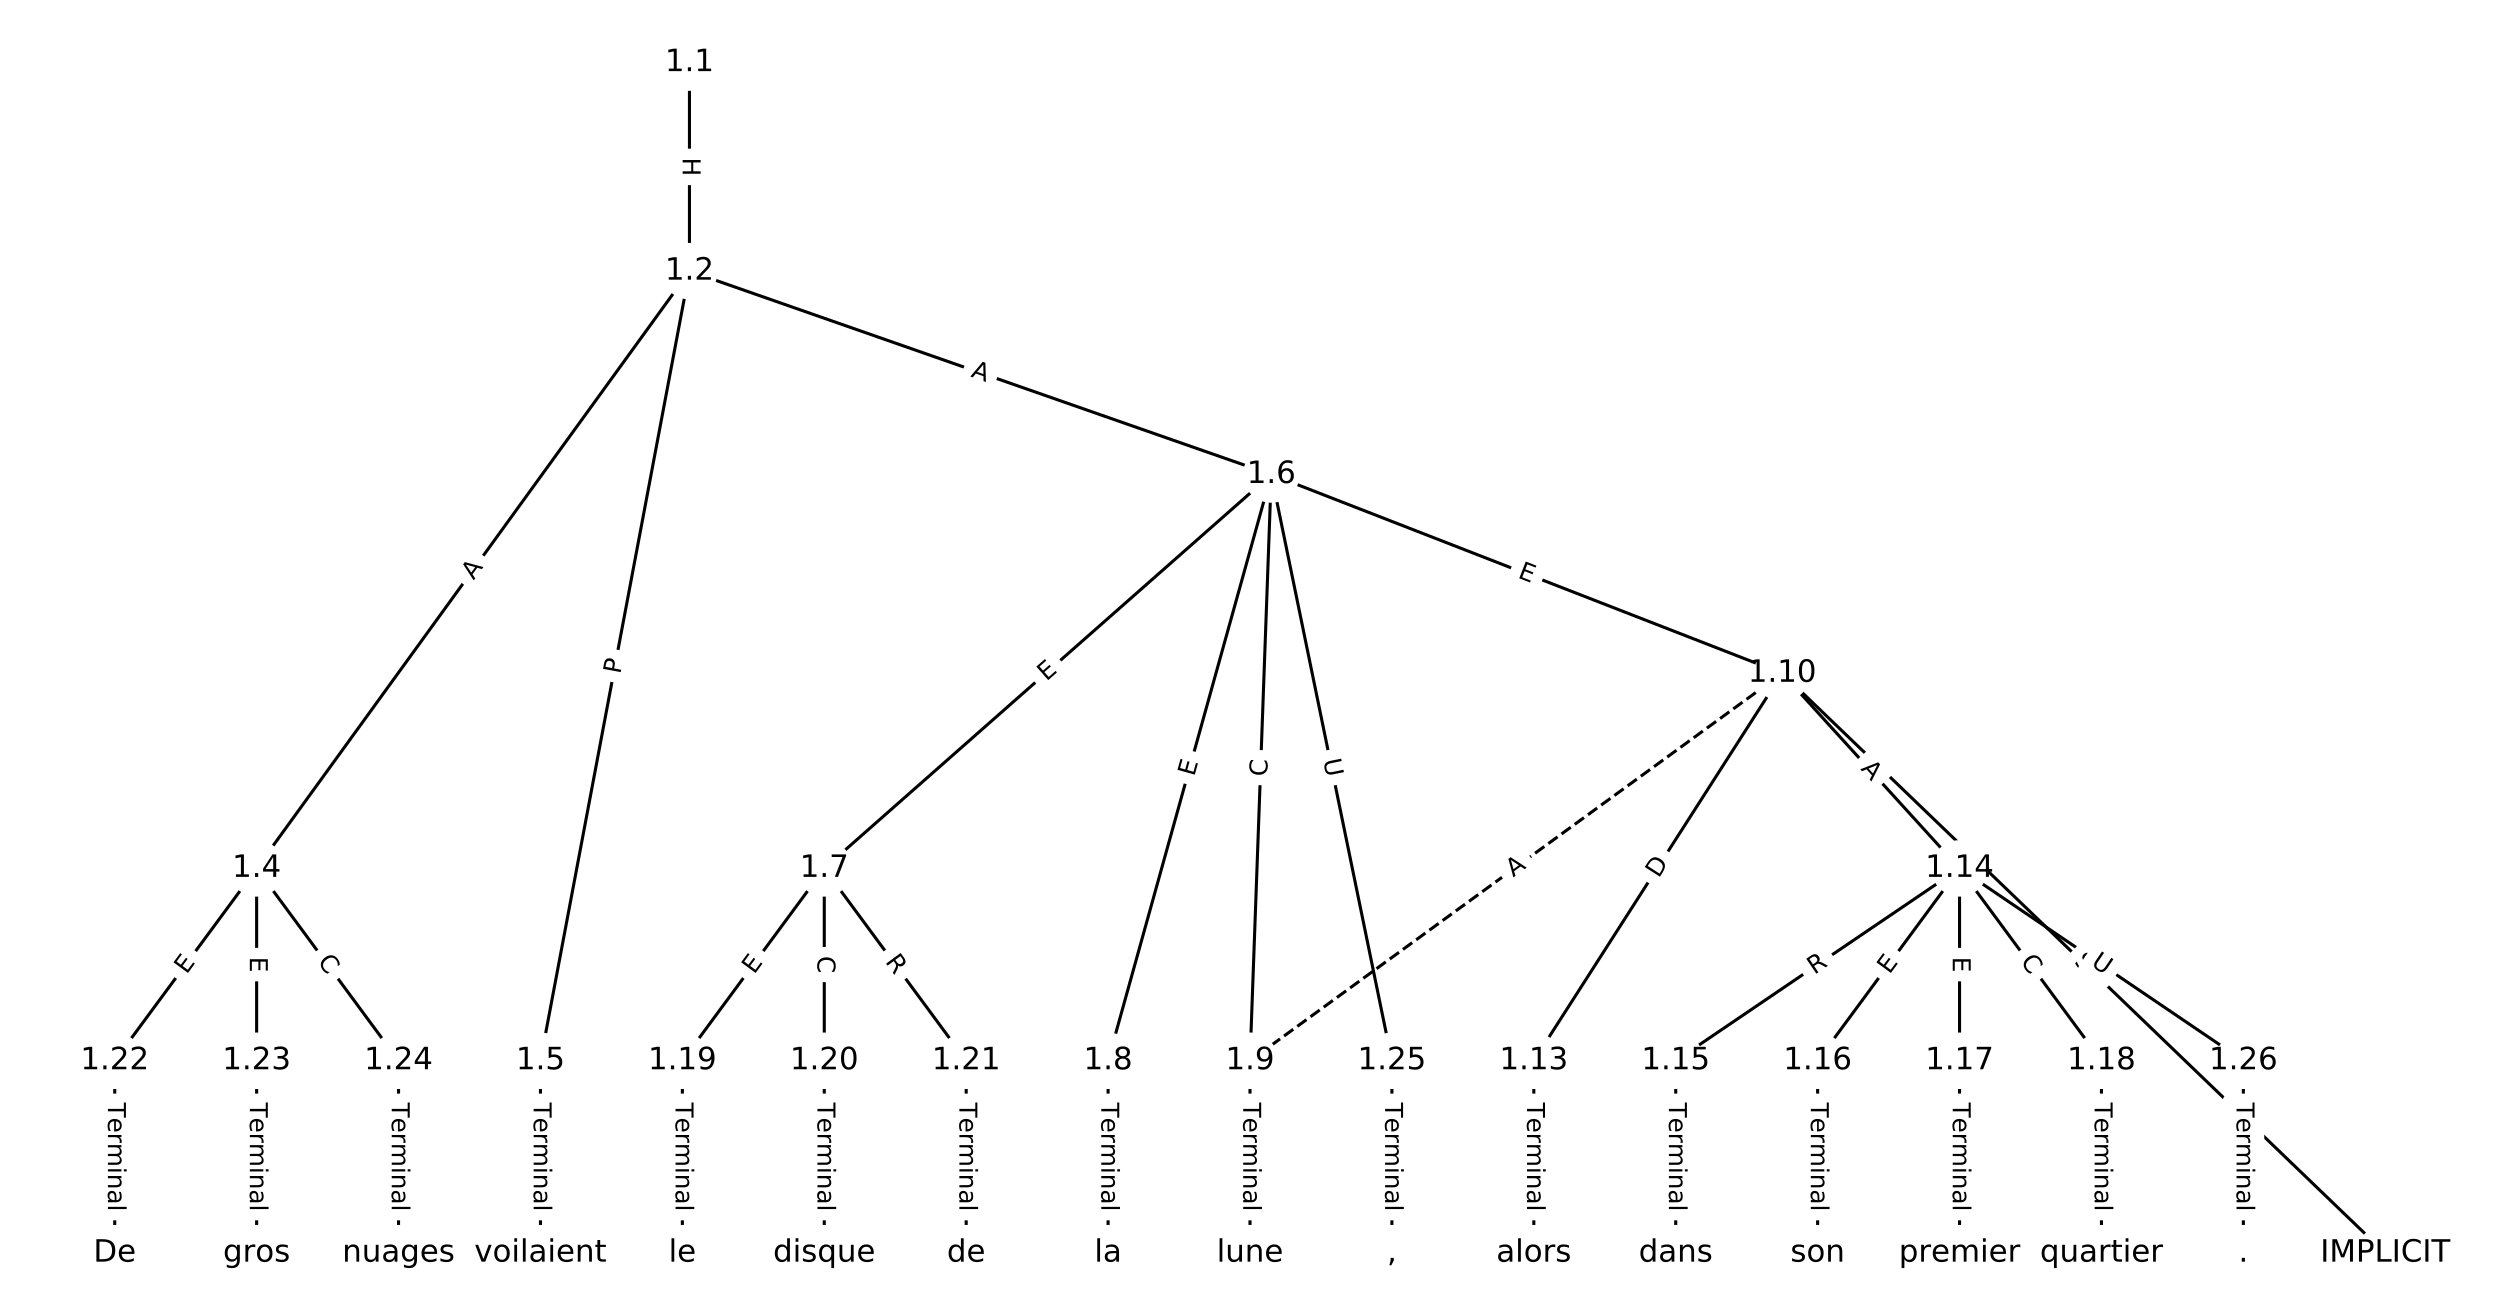 <?xml version="1.0" encoding="utf-8" standalone="no"?>
<!DOCTYPE svg PUBLIC "-//W3C//DTD SVG 1.1//EN"
  "http://www.w3.org/Graphics/SVG/1.1/DTD/svg11.dtd">
<!-- Created with matplotlib (https://matplotlib.org/) -->
<svg height="426.667pt" version="1.1" viewBox="0 0 810.667 426.667" width="810.667pt" xmlns="http://www.w3.org/2000/svg" xmlns:xlink="http://www.w3.org/1999/xlink">
 <defs>
  <style type="text/css">
*{stroke-linecap:butt;stroke-linejoin:round;}
  </style>
 </defs>
 <g id="figure_1">
  <g id="patch_1">
   <path d="M 0 426.667 
L 810.667 426.667 
L 810.667 0 
L 0 0 
z
" style="fill:#ffffff;"/>
  </g>
  <g id="axes_1">
   <g id="LineCollection_1">
    <path clip-path="url(#p0e598d5b3f)" d="M 223.569 20.306 
L 223.569 87.925 
" style="fill:none;stroke:#000000;"/>
    <path clip-path="url(#p0e598d5b3f)" d="M 223.569 87.925 
L 83.219 281.59 
" style="fill:none;stroke:#000000;"/>
    <path clip-path="url(#p0e598d5b3f)" d="M 223.569 87.925 
L 175.252 343.975 
" style="fill:none;stroke:#000000;"/>
    <path clip-path="url(#p0e598d5b3f)" d="M 223.569 87.925 
L 412.236 153.865 
" style="fill:none;stroke:#000000;"/>
    <path clip-path="url(#p0e598d5b3f)" d="M 83.219 281.59 
L 37.202 343.975 
" style="fill:none;stroke:#000000;"/>
    <path clip-path="url(#p0e598d5b3f)" d="M 83.219 281.59 
L 83.219 343.975 
" style="fill:none;stroke:#000000;"/>
    <path clip-path="url(#p0e598d5b3f)" d="M 83.219 281.59 
L 129.235 343.975 
" style="fill:none;stroke:#000000;"/>
    <path clip-path="url(#p0e598d5b3f)" d="M 175.252 343.975 
L 175.252 406.361 
" style="fill:none;stroke:#000000;"/>
    <path clip-path="url(#p0e598d5b3f)" d="M 412.236 153.865 
L 267.284 281.59 
" style="fill:none;stroke:#000000;"/>
    <path clip-path="url(#p0e598d5b3f)" d="M 412.236 153.865 
L 359.317 343.975 
" style="fill:none;stroke:#000000;"/>
    <path clip-path="url(#p0e598d5b3f)" d="M 412.236 153.865 
L 405.333 343.975 
" style="fill:none;stroke:#000000;"/>
    <path clip-path="url(#p0e598d5b3f)" d="M 412.236 153.865 
L 577.895 218.336 
" style="fill:none;stroke:#000000;"/>
    <path clip-path="url(#p0e598d5b3f)" d="M 412.236 153.865 
L 451.35 343.975 
" style="fill:none;stroke:#000000;"/>
    <path clip-path="url(#p0e598d5b3f)" d="M 267.284 281.59 
L 221.268 343.975 
" style="fill:none;stroke:#000000;"/>
    <path clip-path="url(#p0e598d5b3f)" d="M 267.284 281.59 
L 267.284 343.975 
" style="fill:none;stroke:#000000;"/>
    <path clip-path="url(#p0e598d5b3f)" d="M 267.284 281.59 
L 313.301 343.975 
" style="fill:none;stroke:#000000;"/>
    <path clip-path="url(#p0e598d5b3f)" d="M 359.317 343.975 
L 359.317 406.361 
" style="fill:none;stroke:#000000;"/>
    <path clip-path="url(#p0e598d5b3f)" d="M 405.333 343.975 
L 405.333 406.361 
" style="fill:none;stroke:#000000;"/>
    <path clip-path="url(#p0e598d5b3f)" d="M 577.895 218.336 
L 405.333 343.975 
" style="fill:none;stroke:#000000;stroke-dasharray:3.7,1.6;stroke-dashoffset:0;"/>
    <path clip-path="url(#p0e598d5b3f)" d="M 577.895 218.336 
L 773.464 406.361 
" style="fill:none;stroke:#000000;"/>
    <path clip-path="url(#p0e598d5b3f)" d="M 577.895 218.336 
L 497.366 343.975 
" style="fill:none;stroke:#000000;"/>
    <path clip-path="url(#p0e598d5b3f)" d="M 577.895 218.336 
L 635.415 281.59 
" style="fill:none;stroke:#000000;"/>
    <path clip-path="url(#p0e598d5b3f)" d="M 497.366 343.975 
L 497.366 406.361 
" style="fill:none;stroke:#000000;"/>
    <path clip-path="url(#p0e598d5b3f)" d="M 635.415 281.59 
L 543.382 343.975 
" style="fill:none;stroke:#000000;"/>
    <path clip-path="url(#p0e598d5b3f)" d="M 635.415 281.59 
L 589.399 343.975 
" style="fill:none;stroke:#000000;"/>
    <path clip-path="url(#p0e598d5b3f)" d="M 635.415 281.59 
L 635.415 343.975 
" style="fill:none;stroke:#000000;"/>
    <path clip-path="url(#p0e598d5b3f)" d="M 635.415 281.59 
L 681.432 343.975 
" style="fill:none;stroke:#000000;"/>
    <path clip-path="url(#p0e598d5b3f)" d="M 635.415 281.59 
L 727.448 343.975 
" style="fill:none;stroke:#000000;"/>
    <path clip-path="url(#p0e598d5b3f)" d="M 543.382 343.975 
L 543.382 406.361 
" style="fill:none;stroke:#000000;"/>
    <path clip-path="url(#p0e598d5b3f)" d="M 589.399 343.975 
L 589.399 406.361 
" style="fill:none;stroke:#000000;"/>
    <path clip-path="url(#p0e598d5b3f)" d="M 635.415 343.975 
L 635.415 406.361 
" style="fill:none;stroke:#000000;"/>
    <path clip-path="url(#p0e598d5b3f)" d="M 681.432 343.975 
L 681.432 406.361 
" style="fill:none;stroke:#000000;"/>
    <path clip-path="url(#p0e598d5b3f)" d="M 221.268 343.975 
L 221.268 406.361 
" style="fill:none;stroke:#000000;"/>
    <path clip-path="url(#p0e598d5b3f)" d="M 267.284 343.975 
L 267.284 406.361 
" style="fill:none;stroke:#000000;"/>
    <path clip-path="url(#p0e598d5b3f)" d="M 313.301 343.975 
L 313.301 406.361 
" style="fill:none;stroke:#000000;"/>
    <path clip-path="url(#p0e598d5b3f)" d="M 37.202 343.975 
L 37.202 406.361 
" style="fill:none;stroke:#000000;"/>
    <path clip-path="url(#p0e598d5b3f)" d="M 83.219 343.975 
L 83.219 406.361 
" style="fill:none;stroke:#000000;"/>
    <path clip-path="url(#p0e598d5b3f)" d="M 129.235 343.975 
L 129.235 406.361 
" style="fill:none;stroke:#000000;"/>
    <path clip-path="url(#p0e598d5b3f)" d="M 451.35 343.975 
L 451.35 406.361 
" style="fill:none;stroke:#000000;"/>
    <path clip-path="url(#p0e598d5b3f)" d="M 727.448 343.975 
L 727.448 406.361 
" style="fill:none;stroke:#000000;"/>
   </g>
   <g id="text_1">
    <g id="patch_2">
     <path clip-path="url(#p0e598d5b3f)" d="M 217.297 51.107 
L 217.297 57.123 
Q 217.297 59.523 219.697 59.523 
L 227.44 59.523 
Q 229.84 59.523 229.84 57.123 
L 229.84 51.107 
Q 229.84 48.707 227.44 48.707 
L 219.697 48.707 
Q 217.297 48.707 217.297 51.107 
z
" style="fill:#ffffff;stroke:#ffffff;stroke-linejoin:miter;"/>
    </g>
    <g clip-path="url(#p0e598d5b3f)">
     <!-- H -->
     <defs>
      <path d="M 9.812 72.906 
L 19.672 72.906 
L 19.672 43.016 
L 55.516 43.016 
L 55.516 72.906 
L 65.375 72.906 
L 65.375 0 
L 55.516 0 
L 55.516 34.719 
L 19.672 34.719 
L 19.672 0 
L 9.812 0 
z
" id="DejaVuSans-72"/>
     </defs>
     <g transform="translate(221.361 51.107)rotate(-270)scale(0.08 -0.08)">
      <use xlink:href="#DejaVuSans-72"/>
     </g>
    </g>
   </g>
   <g id="text_2">
    <g id="patch_3">
     <path clip-path="url(#p0e598d5b3f)" d="M 156.866 190.653 
L 160.077 186.222 
Q 161.486 184.278 159.542 182.87 
L 153.273 178.327 
Q 151.33 176.918 149.921 178.862 
L 146.71 183.293 
Q 145.302 185.236 147.245 186.644 
L 153.514 191.188 
Q 155.458 192.596 156.866 190.653 
z
" style="fill:#ffffff;stroke:#ffffff;stroke-linejoin:miter;"/>
    </g>
    <g clip-path="url(#p0e598d5b3f)">
     <!-- A -->
     <defs>
      <path d="M 34.188 63.188 
L 20.797 26.906 
L 47.609 26.906 
z
M 28.609 72.906 
L 39.797 72.906 
L 67.578 0 
L 57.328 0 
L 50.688 18.703 
L 17.828 18.703 
L 11.188 0 
L 0.781 0 
z
" id="DejaVuSans-65"/>
     </defs>
     <g transform="translate(153.576 188.268)rotate(-54.069)scale(0.08 -0.08)">
      <use xlink:href="#DejaVuSans-65"/>
     </g>
    </g>
   </g>
   <g id="text_3">
    <g id="patch_4">
     <path clip-path="url(#p0e598d5b3f)" d="M 205.125 219.483 
L 206.02 214.743 
Q 206.465 212.384 204.106 211.939 
L 196.498 210.504 
Q 194.14 210.059 193.695 212.417 
L 192.8 217.157 
Q 192.355 219.516 194.714 219.961 
L 202.322 221.396 
Q 204.68 221.841 205.125 219.483 
z
" style="fill:#ffffff;stroke:#ffffff;stroke-linejoin:miter;"/>
    </g>
    <g clip-path="url(#p0e598d5b3f)">
     <!-- P -->
     <defs>
      <path d="M 19.672 64.797 
L 19.672 37.406 
L 32.078 37.406 
Q 38.969 37.406 42.719 40.969 
Q 46.484 44.531 46.484 51.125 
Q 46.484 57.672 42.719 61.234 
Q 38.969 64.797 32.078 64.797 
z
M 9.812 72.906 
L 32.078 72.906 
Q 44.344 72.906 50.609 67.359 
Q 56.891 61.812 56.891 51.125 
Q 56.891 40.328 50.609 34.812 
Q 44.344 29.297 32.078 29.297 
L 19.672 29.297 
L 19.672 0 
L 9.812 0 
z
" id="DejaVuSans-80"/>
     </defs>
     <g transform="translate(201.132 218.729)rotate(-79.314)scale(0.08 -0.08)">
      <use xlink:href="#DejaVuSans-80"/>
     </g>
    </g>
   </g>
   <g id="text_4">
    <g id="patch_5">
     <path clip-path="url(#p0e598d5b3f)" d="M 313.25 125.912 
L 318.416 127.718 
Q 320.682 128.509 321.474 126.244 
L 324.028 118.935 
Q 324.82 116.669 322.554 115.877 
L 317.388 114.072 
Q 315.123 113.28 314.331 115.546 
L 311.776 122.855 
Q 310.984 125.12 313.25 125.912 
z
" style="fill:#ffffff;stroke:#ffffff;stroke-linejoin:miter;"/>
    </g>
    <g clip-path="url(#p0e598d5b3f)">
     <!-- A -->
     <g transform="translate(314.591 122.076)rotate(-340.735)scale(0.08 -0.08)">
      <use xlink:href="#DejaVuSans-65"/>
     </g>
    </g>
   </g>
   <g id="text_5">
    <g id="patch_6">
     <path clip-path="url(#p0e598d5b3f)" d="M 63.757 318.539 
L 66.758 314.471 
Q 68.182 312.54 66.251 311.115 
L 60.02 306.519 
Q 58.089 305.095 56.664 307.026 
L 53.663 311.094 
Q 52.239 313.025 54.17 314.45 
L 60.401 319.046 
Q 62.332 320.471 63.757 318.539 
z
" style="fill:#ffffff;stroke:#ffffff;stroke-linejoin:miter;"/>
    </g>
    <g clip-path="url(#p0e598d5b3f)">
     <!-- E -->
     <defs>
      <path d="M 9.812 72.906 
L 55.906 72.906 
L 55.906 64.594 
L 19.672 64.594 
L 19.672 43.016 
L 54.391 43.016 
L 54.391 34.719 
L 19.672 34.719 
L 19.672 8.297 
L 56.781 8.297 
L 56.781 0 
L 9.812 0 
z
" id="DejaVuSans-69"/>
     </defs>
     <g transform="translate(60.487 316.127)rotate(-53.587)scale(0.08 -0.08)">
      <use xlink:href="#DejaVuSans-69"/>
     </g>
    </g>
   </g>
   <g id="text_6">
    <g id="patch_7">
     <path clip-path="url(#p0e598d5b3f)" d="M 76.948 310.255 
L 76.948 315.31 
Q 76.948 317.71 79.348 317.71 
L 87.09 317.71 
Q 89.49 317.71 89.49 315.31 
L 89.49 310.255 
Q 89.49 307.855 87.09 307.855 
L 79.348 307.855 
Q 76.948 307.855 76.948 310.255 
z
" style="fill:#ffffff;stroke:#ffffff;stroke-linejoin:miter;"/>
    </g>
    <g clip-path="url(#p0e598d5b3f)">
     <!-- E -->
     <g transform="translate(81.011 310.255)rotate(-270)scale(0.08 -0.08)">
      <use xlink:href="#DejaVuSans-69"/>
     </g>
    </g>
   </g>
   <g id="text_7">
    <g id="patch_8">
     <path clip-path="url(#p0e598d5b3f)" d="M 99.522 314.257 
L 102.838 318.753 
Q 104.263 320.684 106.194 319.26 
L 112.425 314.664 
Q 114.356 313.239 112.932 311.308 
L 109.616 306.812 
Q 108.191 304.881 106.26 306.305 
L 100.029 310.901 
Q 98.097 312.326 99.522 314.257 
z
" style="fill:#ffffff;stroke:#ffffff;stroke-linejoin:miter;"/>
    </g>
    <g clip-path="url(#p0e598d5b3f)">
     <!-- C -->
     <defs>
      <path d="M 64.406 67.281 
L 64.406 56.891 
Q 59.422 61.531 53.781 63.812 
Q 48.141 66.109 41.797 66.109 
Q 29.297 66.109 22.656 58.469 
Q 16.016 50.828 16.016 36.375 
Q 16.016 21.969 22.656 14.328 
Q 29.297 6.688 41.797 6.688 
Q 48.141 6.688 53.781 8.984 
Q 59.422 11.281 64.406 15.922 
L 64.406 5.609 
Q 59.234 2.094 53.438 0.328 
Q 47.656 -1.422 41.219 -1.422 
Q 24.656 -1.422 15.125 8.703 
Q 5.609 18.844 5.609 36.375 
Q 5.609 53.953 15.125 64.078 
Q 24.656 74.219 41.219 74.219 
Q 47.75 74.219 53.531 72.484 
Q 59.328 70.75 64.406 67.281 
z
" id="DejaVuSans-67"/>
     </defs>
     <g transform="translate(102.792 311.845)rotate(-306.413)scale(0.08 -0.08)">
      <use xlink:href="#DejaVuSans-67"/>
     </g>
    </g>
   </g>
   <g id="text_8">
    <g id="patch_9">
     <path clip-path="url(#p0e598d5b3f)" d="M 168.98 357.526 
L 168.98 392.811 
Q 168.98 395.211 171.38 395.211 
L 179.123 395.211 
Q 181.523 395.211 181.523 392.811 
L 181.523 357.526 
Q 181.523 355.126 179.123 355.126 
L 171.38 355.126 
Q 168.98 355.126 168.98 357.526 
z
" style="fill:#ffffff;stroke:#ffffff;stroke-linejoin:miter;"/>
    </g>
    <g clip-path="url(#p0e598d5b3f)">
     <!-- Terminal -->
     <defs>
      <path d="M -0.297 72.906 
L 61.375 72.906 
L 61.375 64.594 
L 35.5 64.594 
L 35.5 0 
L 25.594 0 
L 25.594 64.594 
L -0.297 64.594 
z
" id="DejaVuSans-84"/>
      <path d="M 56.203 29.594 
L 56.203 25.203 
L 14.891 25.203 
Q 15.484 15.922 20.484 11.062 
Q 25.484 6.203 34.422 6.203 
Q 39.594 6.203 44.453 7.469 
Q 49.312 8.734 54.109 11.281 
L 54.109 2.781 
Q 49.266 0.734 44.188 -0.344 
Q 39.109 -1.422 33.891 -1.422 
Q 20.797 -1.422 13.156 6.188 
Q 5.516 13.812 5.516 26.812 
Q 5.516 40.234 12.766 48.109 
Q 20.016 56 32.328 56 
Q 43.359 56 49.781 48.891 
Q 56.203 41.797 56.203 29.594 
z
M 47.219 32.234 
Q 47.125 39.594 43.094 43.984 
Q 39.062 48.391 32.422 48.391 
Q 24.906 48.391 20.391 44.141 
Q 15.875 39.891 15.188 32.172 
z
" id="DejaVuSans-101"/>
      <path d="M 41.109 46.297 
Q 39.594 47.172 37.812 47.578 
Q 36.031 48 33.891 48 
Q 26.266 48 22.188 43.047 
Q 18.109 38.094 18.109 28.812 
L 18.109 0 
L 9.078 0 
L 9.078 54.688 
L 18.109 54.688 
L 18.109 46.188 
Q 20.953 51.172 25.484 53.578 
Q 30.031 56 36.531 56 
Q 37.453 56 38.578 55.875 
Q 39.703 55.766 41.062 55.516 
z
" id="DejaVuSans-114"/>
      <path d="M 52 44.188 
Q 55.375 50.25 60.062 53.125 
Q 64.75 56 71.094 56 
Q 79.641 56 84.281 50.016 
Q 88.922 44.047 88.922 33.016 
L 88.922 0 
L 79.891 0 
L 79.891 32.719 
Q 79.891 40.578 77.094 44.375 
Q 74.312 48.188 68.609 48.188 
Q 61.625 48.188 57.562 43.547 
Q 53.516 38.922 53.516 30.906 
L 53.516 0 
L 44.484 0 
L 44.484 32.719 
Q 44.484 40.625 41.703 44.406 
Q 38.922 48.188 33.109 48.188 
Q 26.219 48.188 22.156 43.531 
Q 18.109 38.875 18.109 30.906 
L 18.109 0 
L 9.078 0 
L 9.078 54.688 
L 18.109 54.688 
L 18.109 46.188 
Q 21.188 51.219 25.484 53.609 
Q 29.781 56 35.688 56 
Q 41.656 56 45.828 52.969 
Q 50 49.953 52 44.188 
z
" id="DejaVuSans-109"/>
      <path d="M 9.422 54.688 
L 18.406 54.688 
L 18.406 0 
L 9.422 0 
z
M 9.422 75.984 
L 18.406 75.984 
L 18.406 64.594 
L 9.422 64.594 
z
" id="DejaVuSans-105"/>
      <path d="M 54.891 33.016 
L 54.891 0 
L 45.906 0 
L 45.906 32.719 
Q 45.906 40.484 42.875 44.328 
Q 39.844 48.188 33.797 48.188 
Q 26.516 48.188 22.312 43.547 
Q 18.109 38.922 18.109 30.906 
L 18.109 0 
L 9.078 0 
L 9.078 54.688 
L 18.109 54.688 
L 18.109 46.188 
Q 21.344 51.125 25.703 53.562 
Q 30.078 56 35.797 56 
Q 45.219 56 50.047 50.172 
Q 54.891 44.344 54.891 33.016 
z
" id="DejaVuSans-110"/>
      <path d="M 34.281 27.484 
Q 23.391 27.484 19.188 25 
Q 14.984 22.516 14.984 16.5 
Q 14.984 11.719 18.141 8.906 
Q 21.297 6.109 26.703 6.109 
Q 34.188 6.109 38.703 11.406 
Q 43.219 16.703 43.219 25.484 
L 43.219 27.484 
z
M 52.203 31.203 
L 52.203 0 
L 43.219 0 
L 43.219 8.297 
Q 40.141 3.328 35.547 0.953 
Q 30.953 -1.422 24.312 -1.422 
Q 15.922 -1.422 10.953 3.297 
Q 6 8.016 6 15.922 
Q 6 25.141 12.172 29.828 
Q 18.359 34.516 30.609 34.516 
L 43.219 34.516 
L 43.219 35.406 
Q 43.219 41.609 39.141 45 
Q 35.062 48.391 27.688 48.391 
Q 23 48.391 18.547 47.266 
Q 14.109 46.141 10.016 43.891 
L 10.016 52.203 
Q 14.938 54.109 19.578 55.047 
Q 24.219 56 28.609 56 
Q 40.484 56 46.344 49.844 
Q 52.203 43.703 52.203 31.203 
z
" id="DejaVuSans-97"/>
      <path d="M 9.422 75.984 
L 18.406 75.984 
L 18.406 0 
L 9.422 0 
z
" id="DejaVuSans-108"/>
     </defs>
     <g transform="translate(173.044 357.526)rotate(-270)scale(0.08 -0.08)">
      <use xlink:href="#DejaVuSans-84"/>
      <use x="60.818" xlink:href="#DejaVuSans-101"/>
      <use x="122.342" xlink:href="#DejaVuSans-114"/>
      <use x="163.439" xlink:href="#DejaVuSans-109"/>
      <use x="260.852" xlink:href="#DejaVuSans-105"/>
      <use x="288.635" xlink:href="#DejaVuSans-110"/>
      <use x="352.014" xlink:href="#DejaVuSans-97"/>
      <use x="413.293" xlink:href="#DejaVuSans-108"/>
     </g>
    </g>
   </g>
   <g id="text_9">
    <g id="patch_10">
     <path clip-path="url(#p0e598d5b3f)" d="M 342.01 224.104 
L 345.802 220.762 
Q 347.603 219.175 346.016 217.374 
L 340.898 211.565 
Q 339.311 209.765 337.51 211.351 
L 333.718 214.693 
Q 331.917 216.28 333.504 218.081 
L 338.622 223.89 
Q 340.209 225.69 342.01 224.104 
z
" style="fill:#ffffff;stroke:#ffffff;stroke-linejoin:miter;"/>
    </g>
    <g clip-path="url(#p0e598d5b3f)">
     <!-- E -->
     <g transform="translate(339.323 221.055)rotate(-41.385)scale(0.08 -0.08)">
      <use xlink:href="#DejaVuSans-69"/>
     </g>
    </g>
   </g>
   <g id="text_10">
    <g id="patch_11">
     <path clip-path="url(#p0e598d5b3f)" d="M 391.14 253.037 
L 392.496 248.167 
Q 393.139 245.855 390.827 245.211 
L 383.368 243.135 
Q 381.056 242.491 380.413 244.804 
L 379.057 249.673 
Q 378.413 251.986 380.726 252.629 
L 388.184 254.705 
Q 390.497 255.349 391.14 253.037 
z
" style="fill:#ffffff;stroke:#ffffff;stroke-linejoin:miter;"/>
    </g>
    <g clip-path="url(#p0e598d5b3f)">
     <!-- E -->
     <g transform="translate(387.225 251.947)rotate(-74.445)scale(0.08 -0.08)">
      <use xlink:href="#DejaVuSans-69"/>
     </g>
    </g>
   </g>
   <g id="text_11">
    <g id="patch_12">
     <path clip-path="url(#p0e598d5b3f)" d="M 414.95 251.939 
L 415.153 246.356 
Q 415.24 243.958 412.842 243.871 
L 405.104 243.59 
Q 402.706 243.503 402.619 245.901 
L 402.416 251.484 
Q 402.329 253.882 404.727 253.969 
L 412.465 254.25 
Q 414.863 254.337 414.95 251.939 
z
" style="fill:#ffffff;stroke:#ffffff;stroke-linejoin:miter;"/>
    </g>
    <g clip-path="url(#p0e598d5b3f)">
     <!-- C -->
     <g transform="translate(410.889 251.792)rotate(-87.921)scale(0.08 -0.08)">
      <use xlink:href="#DejaVuSans-67"/>
     </g>
    </g>
   </g>
   <g id="text_12">
    <g id="patch_13">
     <path clip-path="url(#p0e598d5b3f)" d="M 490.435 191.028 
L 495.146 192.862 
Q 497.383 193.732 498.253 191.495 
L 501.061 184.28 
Q 501.932 182.044 499.695 181.173 
L 494.984 179.34 
Q 492.748 178.469 491.877 180.706 
L 489.069 187.921 
Q 488.199 190.158 490.435 191.028 
z
" style="fill:#ffffff;stroke:#ffffff;stroke-linejoin:miter;"/>
    </g>
    <g clip-path="url(#p0e598d5b3f)">
     <!-- E -->
     <g transform="translate(491.909 187.241)rotate(-338.735)scale(0.08 -0.08)">
      <use xlink:href="#DejaVuSans-69"/>
     </g>
    </g>
   </g>
   <g id="text_13">
    <g id="patch_14">
     <path clip-path="url(#p0e598d5b3f)" d="M 425.06 247.317 
L 426.24 253.051 
Q 426.724 255.402 429.075 254.919 
L 436.658 253.358 
Q 439.009 252.875 438.525 250.524 
L 437.345 244.789 
Q 436.862 242.438 434.511 242.922 
L 426.927 244.482 
Q 424.577 244.966 425.06 247.317 
z
" style="fill:#ffffff;stroke:#ffffff;stroke-linejoin:miter;"/>
    </g>
    <g clip-path="url(#p0e598d5b3f)">
     <!-- U -->
     <defs>
      <path d="M 8.688 72.906 
L 18.609 72.906 
L 18.609 28.609 
Q 18.609 16.891 22.844 11.734 
Q 27.094 6.594 36.625 6.594 
Q 46.094 6.594 50.344 11.734 
Q 54.594 16.891 54.594 28.609 
L 54.594 72.906 
L 64.5 72.906 
L 64.5 27.391 
Q 64.5 13.141 57.438 5.859 
Q 50.391 -1.422 36.625 -1.422 
Q 22.797 -1.422 15.734 5.859 
Q 8.688 13.141 8.688 27.391 
z
" id="DejaVuSans-85"/>
     </defs>
     <g transform="translate(429.041 246.498)rotate(-281.626)scale(0.08 -0.08)">
      <use xlink:href="#DejaVuSans-85"/>
     </g>
    </g>
   </g>
   <g id="text_14">
    <g id="patch_15">
     <path clip-path="url(#p0e598d5b3f)" d="M 247.823 318.539 
L 250.823 314.471 
Q 252.248 312.54 250.316 311.115 
L 244.086 306.519 
Q 242.154 305.095 240.73 307.026 
L 237.729 311.094 
Q 236.304 313.025 238.236 314.45 
L 244.467 319.046 
Q 246.398 320.471 247.823 318.539 
z
" style="fill:#ffffff;stroke:#ffffff;stroke-linejoin:miter;"/>
    </g>
    <g clip-path="url(#p0e598d5b3f)">
     <!-- E -->
     <g transform="translate(244.552 316.127)rotate(-53.587)scale(0.08 -0.08)">
      <use xlink:href="#DejaVuSans-69"/>
     </g>
    </g>
   </g>
   <g id="text_15">
    <g id="patch_16">
     <path clip-path="url(#p0e598d5b3f)" d="M 261.013 309.99 
L 261.013 315.576 
Q 261.013 317.976 263.413 317.976 
L 271.155 317.976 
Q 273.555 317.976 273.555 315.576 
L 273.555 309.99 
Q 273.555 307.59 271.155 307.59 
L 263.413 307.59 
Q 261.013 307.59 261.013 309.99 
z
" style="fill:#ffffff;stroke:#ffffff;stroke-linejoin:miter;"/>
    </g>
    <g clip-path="url(#p0e598d5b3f)">
     <!-- C -->
     <g transform="translate(265.077 309.99)rotate(-270)scale(0.08 -0.08)">
      <use xlink:href="#DejaVuSans-67"/>
     </g>
    </g>
   </g>
   <g id="text_16">
    <g id="patch_17">
     <path clip-path="url(#p0e598d5b3f)" d="M 283.596 314.269 
L 286.895 318.742 
Q 288.32 320.673 290.251 319.249 
L 296.482 314.653 
Q 298.414 313.228 296.989 311.297 
L 293.689 306.823 
Q 292.265 304.892 290.333 306.317 
L 284.103 310.912 
Q 282.171 312.337 283.596 314.269 
z
" style="fill:#ffffff;stroke:#ffffff;stroke-linejoin:miter;"/>
    </g>
    <g clip-path="url(#p0e598d5b3f)">
     <!-- R -->
     <defs>
      <path d="M 44.391 34.188 
Q 47.562 33.109 50.562 29.594 
Q 53.562 26.078 56.594 19.922 
L 66.609 0 
L 56 0 
L 46.688 18.703 
Q 43.062 26.031 39.672 28.422 
Q 36.281 30.812 30.422 30.812 
L 19.672 30.812 
L 19.672 0 
L 9.812 0 
L 9.812 72.906 
L 32.078 72.906 
Q 44.578 72.906 50.734 67.672 
Q 56.891 62.453 56.891 51.906 
Q 56.891 45.016 53.688 40.469 
Q 50.484 35.938 44.391 34.188 
z
M 19.672 64.797 
L 19.672 38.922 
L 32.078 38.922 
Q 39.203 38.922 42.844 42.219 
Q 46.484 45.516 46.484 51.906 
Q 46.484 58.297 42.844 61.547 
Q 39.203 64.797 32.078 64.797 
z
" id="DejaVuSans-82"/>
     </defs>
     <g transform="translate(286.866 311.856)rotate(-306.413)scale(0.08 -0.08)">
      <use xlink:href="#DejaVuSans-82"/>
     </g>
    </g>
   </g>
   <g id="text_17">
    <g id="patch_18">
     <path clip-path="url(#p0e598d5b3f)" d="M 353.046 357.526 
L 353.046 392.811 
Q 353.046 395.211 355.446 395.211 
L 363.188 395.211 
Q 365.588 395.211 365.588 392.811 
L 365.588 357.526 
Q 365.588 355.126 363.188 355.126 
L 355.446 355.126 
Q 353.046 355.126 353.046 357.526 
z
" style="fill:#ffffff;stroke:#ffffff;stroke-linejoin:miter;"/>
    </g>
    <g clip-path="url(#p0e598d5b3f)">
     <!-- Terminal -->
     <g transform="translate(357.109 357.526)rotate(-270)scale(0.08 -0.08)">
      <use xlink:href="#DejaVuSans-84"/>
      <use x="60.818" xlink:href="#DejaVuSans-101"/>
      <use x="122.342" xlink:href="#DejaVuSans-114"/>
      <use x="163.439" xlink:href="#DejaVuSans-109"/>
      <use x="260.852" xlink:href="#DejaVuSans-105"/>
      <use x="288.635" xlink:href="#DejaVuSans-110"/>
      <use x="352.014" xlink:href="#DejaVuSans-97"/>
      <use x="413.293" xlink:href="#DejaVuSans-108"/>
     </g>
    </g>
   </g>
   <g id="text_18">
    <g id="patch_19">
     <path clip-path="url(#p0e598d5b3f)" d="M 399.062 357.526 
L 399.062 392.811 
Q 399.062 395.211 401.462 395.211 
L 409.205 395.211 
Q 411.605 395.211 411.605 392.811 
L 411.605 357.526 
Q 411.605 355.126 409.205 355.126 
L 401.462 355.126 
Q 399.062 355.126 399.062 357.526 
z
" style="fill:#ffffff;stroke:#ffffff;stroke-linejoin:miter;"/>
    </g>
    <g clip-path="url(#p0e598d5b3f)">
     <!-- Terminal -->
     <g transform="translate(403.126 357.526)rotate(-270)scale(0.08 -0.08)">
      <use xlink:href="#DejaVuSans-84"/>
      <use x="60.818" xlink:href="#DejaVuSans-101"/>
      <use x="122.342" xlink:href="#DejaVuSans-114"/>
      <use x="163.439" xlink:href="#DejaVuSans-109"/>
      <use x="260.852" xlink:href="#DejaVuSans-105"/>
      <use x="288.635" xlink:href="#DejaVuSans-110"/>
      <use x="352.014" xlink:href="#DejaVuSans-97"/>
      <use x="413.293" xlink:href="#DejaVuSans-108"/>
     </g>
    </g>
   </g>
   <g id="text_19">
    <g id="patch_20">
     <path clip-path="url(#p0e598d5b3f)" d="M 493.093 287.836 
L 497.517 284.615 
Q 499.458 283.203 498.045 281.262 
L 493.488 275.003 
Q 492.075 273.063 490.135 274.476 
L 485.711 277.697 
Q 483.77 279.109 485.183 281.05 
L 489.74 287.309 
Q 491.153 289.249 493.093 287.836 
z
" style="fill:#ffffff;stroke:#ffffff;stroke-linejoin:miter;"/>
    </g>
    <g clip-path="url(#p0e598d5b3f)">
     <!-- A -->
     <g transform="translate(490.701 284.551)rotate(-36.058)scale(0.08 -0.08)">
      <use xlink:href="#DejaVuSans-65"/>
     </g>
    </g>
   </g>
   <g id="text_20">
    <g id="patch_21">
     <path clip-path="url(#p0e598d5b3f)" d="M 669.503 315.11 
L 673.164 318.629 
Q 674.894 320.293 676.557 318.563 
L 681.923 312.981 
Q 683.587 311.251 681.856 309.588 
L 678.195 306.068 
Q 676.465 304.405 674.802 306.135 
L 669.436 311.716 
Q 667.772 313.446 669.503 315.11 
z
" style="fill:#ffffff;stroke:#ffffff;stroke-linejoin:miter;"/>
    </g>
    <g clip-path="url(#p0e598d5b3f)">
     <!-- S -->
     <defs>
      <path d="M 53.516 70.516 
L 53.516 60.891 
Q 47.906 63.578 42.922 64.891 
Q 37.938 66.219 33.297 66.219 
Q 25.25 66.219 20.875 63.094 
Q 16.5 59.969 16.5 54.203 
Q 16.5 49.359 19.406 46.891 
Q 22.312 44.438 30.422 42.922 
L 36.375 41.703 
Q 47.406 39.594 52.656 34.297 
Q 57.906 29 57.906 20.125 
Q 57.906 9.516 50.797 4.047 
Q 43.703 -1.422 29.984 -1.422 
Q 24.812 -1.422 18.969 -0.25 
Q 13.141 0.922 6.891 3.219 
L 6.891 13.375 
Q 12.891 10.016 18.656 8.297 
Q 24.422 6.594 29.984 6.594 
Q 38.422 6.594 43.016 9.906 
Q 47.609 13.234 47.609 19.391 
Q 47.609 24.75 44.312 27.781 
Q 41.016 30.812 33.5 32.328 
L 27.484 33.5 
Q 16.453 35.688 11.516 40.375 
Q 6.594 45.062 6.594 53.422 
Q 6.594 63.094 13.406 68.656 
Q 20.219 74.219 32.172 74.219 
Q 37.312 74.219 42.625 73.281 
Q 47.953 72.359 53.516 70.516 
z
" id="DejaVuSans-83"/>
     </defs>
     <g transform="translate(672.319 312.18)rotate(-316.127)scale(0.08 -0.08)">
      <use xlink:href="#DejaVuSans-83"/>
     </g>
    </g>
   </g>
   <g id="text_21">
    <g id="patch_22">
     <path clip-path="url(#p0e598d5b3f)" d="M 541.248 287.133 
L 544.572 281.947 
Q 545.867 279.926 543.847 278.631 
L 537.328 274.453 
Q 535.308 273.158 534.013 275.179 
L 530.689 280.365 
Q 529.393 282.385 531.414 283.681 
L 537.932 287.859 
Q 539.953 289.154 541.248 287.133 
z
" style="fill:#ffffff;stroke:#ffffff;stroke-linejoin:miter;"/>
    </g>
    <g clip-path="url(#p0e598d5b3f)">
     <!-- D -->
     <defs>
      <path d="M 19.672 64.797 
L 19.672 8.109 
L 31.594 8.109 
Q 46.688 8.109 53.688 14.938 
Q 60.688 21.781 60.688 36.531 
Q 60.688 51.172 53.688 57.984 
Q 46.688 64.797 31.594 64.797 
z
M 9.812 72.906 
L 30.078 72.906 
Q 51.266 72.906 61.172 64.094 
Q 71.094 55.281 71.094 36.531 
Q 71.094 17.672 61.125 8.828 
Q 51.172 0 30.078 0 
L 9.812 0 
z
" id="DejaVuSans-68"/>
     </defs>
     <g transform="translate(537.827 284.94)rotate(-57.342)scale(0.08 -0.08)">
      <use xlink:href="#DejaVuSans-68"/>
     </g>
    </g>
   </g>
   <g id="text_22">
    <g id="patch_23">
     <path clip-path="url(#p0e598d5b3f)" d="M 600.174 252.158 
L 603.856 256.207 
Q 605.471 257.982 607.246 256.368 
L 612.975 251.159 
Q 614.75 249.544 613.136 247.768 
L 609.454 243.72 
Q 607.839 241.944 606.063 243.559 
L 600.335 248.768 
Q 598.56 250.382 600.174 252.158 
z
" style="fill:#ffffff;stroke:#ffffff;stroke-linejoin:miter;"/>
    </g>
    <g clip-path="url(#p0e598d5b3f)">
     <!-- A -->
     <g transform="translate(603.181 249.424)rotate(-312.282)scale(0.08 -0.08)">
      <use xlink:href="#DejaVuSans-65"/>
     </g>
    </g>
   </g>
   <g id="text_23">
    <g id="patch_24">
     <path clip-path="url(#p0e598d5b3f)" d="M 491.095 357.526 
L 491.095 392.811 
Q 491.095 395.211 493.495 395.211 
L 501.237 395.211 
Q 503.637 395.211 503.637 392.811 
L 503.637 357.526 
Q 503.637 355.126 501.237 355.126 
L 493.495 355.126 
Q 491.095 355.126 491.095 357.526 
z
" style="fill:#ffffff;stroke:#ffffff;stroke-linejoin:miter;"/>
    </g>
    <g clip-path="url(#p0e598d5b3f)">
     <!-- Terminal -->
     <g transform="translate(495.159 357.526)rotate(-270)scale(0.08 -0.08)">
      <use xlink:href="#DejaVuSans-84"/>
      <use x="60.818" xlink:href="#DejaVuSans-101"/>
      <use x="122.342" xlink:href="#DejaVuSans-114"/>
      <use x="163.439" xlink:href="#DejaVuSans-109"/>
      <use x="260.852" xlink:href="#DejaVuSans-105"/>
      <use x="288.635" xlink:href="#DejaVuSans-110"/>
      <use x="352.014" xlink:href="#DejaVuSans-97"/>
      <use x="413.293" xlink:href="#DejaVuSans-108"/>
     </g>
    </g>
   </g>
   <g id="text_24">
    <g id="patch_25">
     <path clip-path="url(#p0e598d5b3f)" d="M 590.617 319.533 
L 595.218 316.414 
Q 597.205 315.068 595.858 313.081 
L 591.514 306.672 
Q 590.167 304.685 588.181 306.032 
L 583.579 309.151 
Q 581.593 310.498 582.939 312.484 
L 587.284 318.893 
Q 588.63 320.88 590.617 319.533 
z
" style="fill:#ffffff;stroke:#ffffff;stroke-linejoin:miter;"/>
    </g>
    <g clip-path="url(#p0e598d5b3f)">
     <!-- R -->
     <g transform="translate(588.337 316.169)rotate(-34.132)scale(0.08 -0.08)">
      <use xlink:href="#DejaVuSans-82"/>
     </g>
    </g>
   </g>
   <g id="text_25">
    <g id="patch_26">
     <path clip-path="url(#p0e598d5b3f)" d="M 615.953 318.539 
L 618.954 314.471 
Q 620.379 312.54 618.447 311.115 
L 612.217 306.519 
Q 610.285 305.095 608.86 307.026 
L 605.86 311.094 
Q 604.435 313.025 606.367 314.45 
L 612.597 319.046 
Q 614.529 320.471 615.953 318.539 
z
" style="fill:#ffffff;stroke:#ffffff;stroke-linejoin:miter;"/>
    </g>
    <g clip-path="url(#p0e598d5b3f)">
     <!-- E -->
     <g transform="translate(612.683 316.127)rotate(-53.587)scale(0.08 -0.08)">
      <use xlink:href="#DejaVuSans-69"/>
     </g>
    </g>
   </g>
   <g id="text_26">
    <g id="patch_27">
     <path clip-path="url(#p0e598d5b3f)" d="M 629.144 310.255 
L 629.144 315.31 
Q 629.144 317.71 631.544 317.71 
L 639.286 317.71 
Q 641.686 317.71 641.686 315.31 
L 641.686 310.255 
Q 641.686 307.855 639.286 307.855 
L 631.544 307.855 
Q 629.144 307.855 629.144 310.255 
z
" style="fill:#ffffff;stroke:#ffffff;stroke-linejoin:miter;"/>
    </g>
    <g clip-path="url(#p0e598d5b3f)">
     <!-- E -->
     <g transform="translate(633.208 310.255)rotate(-270)scale(0.08 -0.08)">
      <use xlink:href="#DejaVuSans-69"/>
     </g>
    </g>
   </g>
   <g id="text_27">
    <g id="patch_28">
     <path clip-path="url(#p0e598d5b3f)" d="M 651.718 314.257 
L 655.034 318.753 
Q 656.459 320.684 658.391 319.26 
L 664.621 314.664 
Q 666.553 313.239 665.128 311.308 
L 661.812 306.812 
Q 660.388 304.881 658.456 306.305 
L 652.225 310.901 
Q 650.294 312.326 651.718 314.257 
z
" style="fill:#ffffff;stroke:#ffffff;stroke-linejoin:miter;"/>
    </g>
    <g clip-path="url(#p0e598d5b3f)">
     <!-- C -->
     <g transform="translate(654.989 311.845)rotate(-306.413)scale(0.08 -0.08)">
      <use xlink:href="#DejaVuSans-67"/>
     </g>
    </g>
   </g>
   <g id="text_28">
    <g id="patch_29">
     <path clip-path="url(#p0e598d5b3f)" d="M 675.489 316.331 
L 680.336 319.616 
Q 682.323 320.963 683.669 318.976 
L 688.013 312.567 
Q 689.36 310.581 687.374 309.234 
L 682.527 305.949 
Q 680.54 304.602 679.194 306.589 
L 674.85 312.998 
Q 673.503 314.984 675.489 316.331 
z
" style="fill:#ffffff;stroke:#ffffff;stroke-linejoin:miter;"/>
    </g>
    <g clip-path="url(#p0e598d5b3f)">
     <!-- U -->
     <g transform="translate(677.77 312.967)rotate(-325.868)scale(0.08 -0.08)">
      <use xlink:href="#DejaVuSans-85"/>
     </g>
    </g>
   </g>
   <g id="text_29">
    <g id="patch_30">
     <path clip-path="url(#p0e598d5b3f)" d="M 537.111 357.526 
L 537.111 392.811 
Q 537.111 395.211 539.511 395.211 
L 547.254 395.211 
Q 549.654 395.211 549.654 392.811 
L 549.654 357.526 
Q 549.654 355.126 547.254 355.126 
L 539.511 355.126 
Q 537.111 355.126 537.111 357.526 
z
" style="fill:#ffffff;stroke:#ffffff;stroke-linejoin:miter;"/>
    </g>
    <g clip-path="url(#p0e598d5b3f)">
     <!-- Terminal -->
     <g transform="translate(541.175 357.526)rotate(-270)scale(0.08 -0.08)">
      <use xlink:href="#DejaVuSans-84"/>
      <use x="60.818" xlink:href="#DejaVuSans-101"/>
      <use x="122.342" xlink:href="#DejaVuSans-114"/>
      <use x="163.439" xlink:href="#DejaVuSans-109"/>
      <use x="260.852" xlink:href="#DejaVuSans-105"/>
      <use x="288.635" xlink:href="#DejaVuSans-110"/>
      <use x="352.014" xlink:href="#DejaVuSans-97"/>
      <use x="413.293" xlink:href="#DejaVuSans-108"/>
     </g>
    </g>
   </g>
   <g id="text_30">
    <g id="patch_31">
     <path clip-path="url(#p0e598d5b3f)" d="M 583.128 357.526 
L 583.128 392.811 
Q 583.128 395.211 585.528 395.211 
L 593.27 395.211 
Q 595.67 395.211 595.67 392.811 
L 595.67 357.526 
Q 595.67 355.126 593.27 355.126 
L 585.528 355.126 
Q 583.128 355.126 583.128 357.526 
z
" style="fill:#ffffff;stroke:#ffffff;stroke-linejoin:miter;"/>
    </g>
    <g clip-path="url(#p0e598d5b3f)">
     <!-- Terminal -->
     <g transform="translate(587.191 357.526)rotate(-270)scale(0.08 -0.08)">
      <use xlink:href="#DejaVuSans-84"/>
      <use x="60.818" xlink:href="#DejaVuSans-101"/>
      <use x="122.342" xlink:href="#DejaVuSans-114"/>
      <use x="163.439" xlink:href="#DejaVuSans-109"/>
      <use x="260.852" xlink:href="#DejaVuSans-105"/>
      <use x="288.635" xlink:href="#DejaVuSans-110"/>
      <use x="352.014" xlink:href="#DejaVuSans-97"/>
      <use x="413.293" xlink:href="#DejaVuSans-108"/>
     </g>
    </g>
   </g>
   <g id="text_31">
    <g id="patch_32">
     <path clip-path="url(#p0e598d5b3f)" d="M 629.144 357.526 
L 629.144 392.811 
Q 629.144 395.211 631.544 395.211 
L 639.286 395.211 
Q 641.686 395.211 641.686 392.811 
L 641.686 357.526 
Q 641.686 355.126 639.286 355.126 
L 631.544 355.126 
Q 629.144 355.126 629.144 357.526 
z
" style="fill:#ffffff;stroke:#ffffff;stroke-linejoin:miter;"/>
    </g>
    <g clip-path="url(#p0e598d5b3f)">
     <!-- Terminal -->
     <g transform="translate(633.208 357.526)rotate(-270)scale(0.08 -0.08)">
      <use xlink:href="#DejaVuSans-84"/>
      <use x="60.818" xlink:href="#DejaVuSans-101"/>
      <use x="122.342" xlink:href="#DejaVuSans-114"/>
      <use x="163.439" xlink:href="#DejaVuSans-109"/>
      <use x="260.852" xlink:href="#DejaVuSans-105"/>
      <use x="288.635" xlink:href="#DejaVuSans-110"/>
      <use x="352.014" xlink:href="#DejaVuSans-97"/>
      <use x="413.293" xlink:href="#DejaVuSans-108"/>
     </g>
    </g>
   </g>
   <g id="text_32">
    <g id="patch_33">
     <path clip-path="url(#p0e598d5b3f)" d="M 675.16 357.526 
L 675.16 392.811 
Q 675.16 395.211 677.56 395.211 
L 685.303 395.211 
Q 687.703 395.211 687.703 392.811 
L 687.703 357.526 
Q 687.703 355.126 685.303 355.126 
L 677.56 355.126 
Q 675.16 355.126 675.16 357.526 
z
" style="fill:#ffffff;stroke:#ffffff;stroke-linejoin:miter;"/>
    </g>
    <g clip-path="url(#p0e598d5b3f)">
     <!-- Terminal -->
     <g transform="translate(679.224 357.526)rotate(-270)scale(0.08 -0.08)">
      <use xlink:href="#DejaVuSans-84"/>
      <use x="60.818" xlink:href="#DejaVuSans-101"/>
      <use x="122.342" xlink:href="#DejaVuSans-114"/>
      <use x="163.439" xlink:href="#DejaVuSans-109"/>
      <use x="260.852" xlink:href="#DejaVuSans-105"/>
      <use x="288.635" xlink:href="#DejaVuSans-110"/>
      <use x="352.014" xlink:href="#DejaVuSans-97"/>
      <use x="413.293" xlink:href="#DejaVuSans-108"/>
     </g>
    </g>
   </g>
   <g id="text_33">
    <g id="patch_34">
     <path clip-path="url(#p0e598d5b3f)" d="M 214.997 357.526 
L 214.997 392.811 
Q 214.997 395.211 217.397 395.211 
L 225.139 395.211 
Q 227.539 395.211 227.539 392.811 
L 227.539 357.526 
Q 227.539 355.126 225.139 355.126 
L 217.397 355.126 
Q 214.997 355.126 214.997 357.526 
z
" style="fill:#ffffff;stroke:#ffffff;stroke-linejoin:miter;"/>
    </g>
    <g clip-path="url(#p0e598d5b3f)">
     <!-- Terminal -->
     <g transform="translate(219.06 357.526)rotate(-270)scale(0.08 -0.08)">
      <use xlink:href="#DejaVuSans-84"/>
      <use x="60.818" xlink:href="#DejaVuSans-101"/>
      <use x="122.342" xlink:href="#DejaVuSans-114"/>
      <use x="163.439" xlink:href="#DejaVuSans-109"/>
      <use x="260.852" xlink:href="#DejaVuSans-105"/>
      <use x="288.635" xlink:href="#DejaVuSans-110"/>
      <use x="352.014" xlink:href="#DejaVuSans-97"/>
      <use x="413.293" xlink:href="#DejaVuSans-108"/>
     </g>
    </g>
   </g>
   <g id="text_34">
    <g id="patch_35">
     <path clip-path="url(#p0e598d5b3f)" d="M 261.013 357.526 
L 261.013 392.811 
Q 261.013 395.211 263.413 395.211 
L 271.155 395.211 
Q 273.555 395.211 273.555 392.811 
L 273.555 357.526 
Q 273.555 355.126 271.155 355.126 
L 263.413 355.126 
Q 261.013 355.126 261.013 357.526 
z
" style="fill:#ffffff;stroke:#ffffff;stroke-linejoin:miter;"/>
    </g>
    <g clip-path="url(#p0e598d5b3f)">
     <!-- Terminal -->
     <g transform="translate(265.077 357.526)rotate(-270)scale(0.08 -0.08)">
      <use xlink:href="#DejaVuSans-84"/>
      <use x="60.818" xlink:href="#DejaVuSans-101"/>
      <use x="122.342" xlink:href="#DejaVuSans-114"/>
      <use x="163.439" xlink:href="#DejaVuSans-109"/>
      <use x="260.852" xlink:href="#DejaVuSans-105"/>
      <use x="288.635" xlink:href="#DejaVuSans-110"/>
      <use x="352.014" xlink:href="#DejaVuSans-97"/>
      <use x="413.293" xlink:href="#DejaVuSans-108"/>
     </g>
    </g>
   </g>
   <g id="text_35">
    <g id="patch_36">
     <path clip-path="url(#p0e598d5b3f)" d="M 307.029 357.526 
L 307.029 392.811 
Q 307.029 395.211 309.429 395.211 
L 317.172 395.211 
Q 319.572 395.211 319.572 392.811 
L 319.572 357.526 
Q 319.572 355.126 317.172 355.126 
L 309.429 355.126 
Q 307.029 355.126 307.029 357.526 
z
" style="fill:#ffffff;stroke:#ffffff;stroke-linejoin:miter;"/>
    </g>
    <g clip-path="url(#p0e598d5b3f)">
     <!-- Terminal -->
     <g transform="translate(311.093 357.526)rotate(-270)scale(0.08 -0.08)">
      <use xlink:href="#DejaVuSans-84"/>
      <use x="60.818" xlink:href="#DejaVuSans-101"/>
      <use x="122.342" xlink:href="#DejaVuSans-114"/>
      <use x="163.439" xlink:href="#DejaVuSans-109"/>
      <use x="260.852" xlink:href="#DejaVuSans-105"/>
      <use x="288.635" xlink:href="#DejaVuSans-110"/>
      <use x="352.014" xlink:href="#DejaVuSans-97"/>
      <use x="413.293" xlink:href="#DejaVuSans-108"/>
     </g>
    </g>
   </g>
   <g id="text_36">
    <g id="patch_37">
     <path clip-path="url(#p0e598d5b3f)" d="M 30.931 357.526 
L 30.931 392.811 
Q 30.931 395.211 33.331 395.211 
L 41.074 395.211 
Q 43.474 395.211 43.474 392.811 
L 43.474 357.526 
Q 43.474 355.126 41.074 355.126 
L 33.331 355.126 
Q 30.931 355.126 30.931 357.526 
z
" style="fill:#ffffff;stroke:#ffffff;stroke-linejoin:miter;"/>
    </g>
    <g clip-path="url(#p0e598d5b3f)">
     <!-- Terminal -->
     <g transform="translate(34.995 357.526)rotate(-270)scale(0.08 -0.08)">
      <use xlink:href="#DejaVuSans-84"/>
      <use x="60.818" xlink:href="#DejaVuSans-101"/>
      <use x="122.342" xlink:href="#DejaVuSans-114"/>
      <use x="163.439" xlink:href="#DejaVuSans-109"/>
      <use x="260.852" xlink:href="#DejaVuSans-105"/>
      <use x="288.635" xlink:href="#DejaVuSans-110"/>
      <use x="352.014" xlink:href="#DejaVuSans-97"/>
      <use x="413.293" xlink:href="#DejaVuSans-108"/>
     </g>
    </g>
   </g>
   <g id="text_37">
    <g id="patch_38">
     <path clip-path="url(#p0e598d5b3f)" d="M 76.948 357.526 
L 76.948 392.811 
Q 76.948 395.211 79.348 395.211 
L 87.09 395.211 
Q 89.49 395.211 89.49 392.811 
L 89.49 357.526 
Q 89.49 355.126 87.09 355.126 
L 79.348 355.126 
Q 76.948 355.126 76.948 357.526 
z
" style="fill:#ffffff;stroke:#ffffff;stroke-linejoin:miter;"/>
    </g>
    <g clip-path="url(#p0e598d5b3f)">
     <!-- Terminal -->
     <g transform="translate(81.011 357.526)rotate(-270)scale(0.08 -0.08)">
      <use xlink:href="#DejaVuSans-84"/>
      <use x="60.818" xlink:href="#DejaVuSans-101"/>
      <use x="122.342" xlink:href="#DejaVuSans-114"/>
      <use x="163.439" xlink:href="#DejaVuSans-109"/>
      <use x="260.852" xlink:href="#DejaVuSans-105"/>
      <use x="288.635" xlink:href="#DejaVuSans-110"/>
      <use x="352.014" xlink:href="#DejaVuSans-97"/>
      <use x="413.293" xlink:href="#DejaVuSans-108"/>
     </g>
    </g>
   </g>
   <g id="text_38">
    <g id="patch_39">
     <path clip-path="url(#p0e598d5b3f)" d="M 122.964 357.526 
L 122.964 392.811 
Q 122.964 395.211 125.364 395.211 
L 133.106 395.211 
Q 135.506 395.211 135.506 392.811 
L 135.506 357.526 
Q 135.506 355.126 133.106 355.126 
L 125.364 355.126 
Q 122.964 355.126 122.964 357.526 
z
" style="fill:#ffffff;stroke:#ffffff;stroke-linejoin:miter;"/>
    </g>
    <g clip-path="url(#p0e598d5b3f)">
     <!-- Terminal -->
     <g transform="translate(127.028 357.526)rotate(-270)scale(0.08 -0.08)">
      <use xlink:href="#DejaVuSans-84"/>
      <use x="60.818" xlink:href="#DejaVuSans-101"/>
      <use x="122.342" xlink:href="#DejaVuSans-114"/>
      <use x="163.439" xlink:href="#DejaVuSans-109"/>
      <use x="260.852" xlink:href="#DejaVuSans-105"/>
      <use x="288.635" xlink:href="#DejaVuSans-110"/>
      <use x="352.014" xlink:href="#DejaVuSans-97"/>
      <use x="413.293" xlink:href="#DejaVuSans-108"/>
     </g>
    </g>
   </g>
   <g id="text_39">
    <g id="patch_40">
     <path clip-path="url(#p0e598d5b3f)" d="M 445.078 357.526 
L 445.078 392.811 
Q 445.078 395.211 447.478 395.211 
L 455.221 395.211 
Q 457.621 395.211 457.621 392.811 
L 457.621 357.526 
Q 457.621 355.126 455.221 355.126 
L 447.478 355.126 
Q 445.078 355.126 445.078 357.526 
z
" style="fill:#ffffff;stroke:#ffffff;stroke-linejoin:miter;"/>
    </g>
    <g clip-path="url(#p0e598d5b3f)">
     <!-- Terminal -->
     <g transform="translate(449.142 357.526)rotate(-270)scale(0.08 -0.08)">
      <use xlink:href="#DejaVuSans-84"/>
      <use x="60.818" xlink:href="#DejaVuSans-101"/>
      <use x="122.342" xlink:href="#DejaVuSans-114"/>
      <use x="163.439" xlink:href="#DejaVuSans-109"/>
      <use x="260.852" xlink:href="#DejaVuSans-105"/>
      <use x="288.635" xlink:href="#DejaVuSans-110"/>
      <use x="352.014" xlink:href="#DejaVuSans-97"/>
      <use x="413.293" xlink:href="#DejaVuSans-108"/>
     </g>
    </g>
   </g>
   <g id="text_40">
    <g id="patch_41">
     <path clip-path="url(#p0e598d5b3f)" d="M 721.177 357.526 
L 721.177 392.811 
Q 721.177 395.211 723.577 395.211 
L 731.319 395.211 
Q 733.719 395.211 733.719 392.811 
L 733.719 357.526 
Q 733.719 355.126 731.319 355.126 
L 723.577 355.126 
Q 721.177 355.126 721.177 357.526 
z
" style="fill:#ffffff;stroke:#ffffff;stroke-linejoin:miter;"/>
    </g>
    <g clip-path="url(#p0e598d5b3f)">
     <!-- Terminal -->
     <g transform="translate(725.24 357.526)rotate(-270)scale(0.08 -0.08)">
      <use xlink:href="#DejaVuSans-84"/>
      <use x="60.818" xlink:href="#DejaVuSans-101"/>
      <use x="122.342" xlink:href="#DejaVuSans-114"/>
      <use x="163.439" xlink:href="#DejaVuSans-109"/>
      <use x="260.852" xlink:href="#DejaVuSans-105"/>
      <use x="288.635" xlink:href="#DejaVuSans-110"/>
      <use x="352.014" xlink:href="#DejaVuSans-97"/>
      <use x="413.293" xlink:href="#DejaVuSans-108"/>
     </g>
    </g>
   </g>
   <g id="PathCollection_1">
    <defs>
     <path d="M 0 8.66 
C 2.297 8.66 4.5 7.748 6.124 6.124 
C 7.748 4.5 8.66 2.297 8.66 0 
C 8.66 -2.297 7.748 -4.5 6.124 -6.124 
C 4.5 -7.748 2.297 -8.66 0 -8.66 
C -2.297 -8.66 -4.5 -7.748 -6.124 -6.124 
C -7.748 -4.5 -8.66 -2.297 -8.66 0 
C -8.66 2.297 -7.748 4.5 -6.124 6.124 
C -4.5 7.748 -2.297 8.66 0 8.66 
z
" id="C0_0_cf382a05f7"/>
    </defs>
    <g clip-path="url(#p0e598d5b3f)">
     <use style="fill:#ffffff;stroke:#ffffff;" x="37.202" xlink:href="#C0_0_cf382a05f7" y="406.361"/>
    </g>
    <g clip-path="url(#p0e598d5b3f)">
     <use style="fill:#ffffff;stroke:#ffffff;" x="83.219" xlink:href="#C0_0_cf382a05f7" y="406.361"/>
    </g>
    <g clip-path="url(#p0e598d5b3f)">
     <use style="fill:#ffffff;stroke:#ffffff;" x="129.235" xlink:href="#C0_0_cf382a05f7" y="406.361"/>
    </g>
    <g clip-path="url(#p0e598d5b3f)">
     <use style="fill:#ffffff;stroke:#ffffff;" x="175.252" xlink:href="#C0_0_cf382a05f7" y="406.361"/>
    </g>
    <g clip-path="url(#p0e598d5b3f)">
     <use style="fill:#ffffff;stroke:#ffffff;" x="221.268" xlink:href="#C0_0_cf382a05f7" y="406.361"/>
    </g>
    <g clip-path="url(#p0e598d5b3f)">
     <use style="fill:#ffffff;stroke:#ffffff;" x="267.284" xlink:href="#C0_0_cf382a05f7" y="406.361"/>
    </g>
    <g clip-path="url(#p0e598d5b3f)">
     <use style="fill:#ffffff;stroke:#ffffff;" x="313.301" xlink:href="#C0_0_cf382a05f7" y="406.361"/>
    </g>
    <g clip-path="url(#p0e598d5b3f)">
     <use style="fill:#ffffff;stroke:#ffffff;" x="359.317" xlink:href="#C0_0_cf382a05f7" y="406.361"/>
    </g>
    <g clip-path="url(#p0e598d5b3f)">
     <use style="fill:#ffffff;stroke:#ffffff;" x="405.333" xlink:href="#C0_0_cf382a05f7" y="406.361"/>
    </g>
    <g clip-path="url(#p0e598d5b3f)">
     <use style="fill:#ffffff;stroke:#ffffff;" x="451.35" xlink:href="#C0_0_cf382a05f7" y="406.361"/>
    </g>
    <g clip-path="url(#p0e598d5b3f)">
     <use style="fill:#ffffff;stroke:#ffffff;" x="497.366" xlink:href="#C0_0_cf382a05f7" y="406.361"/>
    </g>
    <g clip-path="url(#p0e598d5b3f)">
     <use style="fill:#ffffff;stroke:#ffffff;" x="543.382" xlink:href="#C0_0_cf382a05f7" y="406.361"/>
    </g>
    <g clip-path="url(#p0e598d5b3f)">
     <use style="fill:#ffffff;stroke:#ffffff;" x="589.399" xlink:href="#C0_0_cf382a05f7" y="406.361"/>
    </g>
    <g clip-path="url(#p0e598d5b3f)">
     <use style="fill:#ffffff;stroke:#ffffff;" x="635.415" xlink:href="#C0_0_cf382a05f7" y="406.361"/>
    </g>
    <g clip-path="url(#p0e598d5b3f)">
     <use style="fill:#ffffff;stroke:#ffffff;" x="681.432" xlink:href="#C0_0_cf382a05f7" y="406.361"/>
    </g>
    <g clip-path="url(#p0e598d5b3f)">
     <use style="fill:#ffffff;stroke:#ffffff;" x="727.448" xlink:href="#C0_0_cf382a05f7" y="406.361"/>
    </g>
    <g clip-path="url(#p0e598d5b3f)">
     <use style="fill:#ffffff;stroke:#ffffff;" x="223.569" xlink:href="#C0_0_cf382a05f7" y="20.306"/>
    </g>
    <g clip-path="url(#p0e598d5b3f)">
     <use style="fill:#ffffff;stroke:#ffffff;" x="223.569" xlink:href="#C0_0_cf382a05f7" y="87.925"/>
    </g>
    <g clip-path="url(#p0e598d5b3f)">
     <use style="fill:#ffffff;stroke:#ffffff;" x="83.219" xlink:href="#C0_0_cf382a05f7" y="281.59"/>
    </g>
    <g clip-path="url(#p0e598d5b3f)">
     <use style="fill:#ffffff;stroke:#ffffff;" x="175.252" xlink:href="#C0_0_cf382a05f7" y="343.975"/>
    </g>
    <g clip-path="url(#p0e598d5b3f)">
     <use style="fill:#ffffff;stroke:#ffffff;" x="412.236" xlink:href="#C0_0_cf382a05f7" y="153.865"/>
    </g>
    <g clip-path="url(#p0e598d5b3f)">
     <use style="fill:#ffffff;stroke:#ffffff;" x="267.284" xlink:href="#C0_0_cf382a05f7" y="281.59"/>
    </g>
    <g clip-path="url(#p0e598d5b3f)">
     <use style="fill:#ffffff;stroke:#ffffff;" x="359.317" xlink:href="#C0_0_cf382a05f7" y="343.975"/>
    </g>
    <g clip-path="url(#p0e598d5b3f)">
     <use style="fill:#ffffff;stroke:#ffffff;" x="405.333" xlink:href="#C0_0_cf382a05f7" y="343.975"/>
    </g>
    <g clip-path="url(#p0e598d5b3f)">
     <use style="fill:#ffffff;stroke:#ffffff;" x="577.895" xlink:href="#C0_0_cf382a05f7" y="218.336"/>
    </g>
    <g clip-path="url(#p0e598d5b3f)">
     <use style="fill:#ffffff;stroke:#ffffff;" x="773.464" xlink:href="#C0_0_cf382a05f7" y="406.361"/>
    </g>
    <g clip-path="url(#p0e598d5b3f)">
     <use style="fill:#ffffff;stroke:#ffffff;" x="497.366" xlink:href="#C0_0_cf382a05f7" y="343.975"/>
    </g>
    <g clip-path="url(#p0e598d5b3f)">
     <use style="fill:#ffffff;stroke:#ffffff;" x="635.415" xlink:href="#C0_0_cf382a05f7" y="281.59"/>
    </g>
    <g clip-path="url(#p0e598d5b3f)">
     <use style="fill:#ffffff;stroke:#ffffff;" x="543.382" xlink:href="#C0_0_cf382a05f7" y="343.975"/>
    </g>
    <g clip-path="url(#p0e598d5b3f)">
     <use style="fill:#ffffff;stroke:#ffffff;" x="589.399" xlink:href="#C0_0_cf382a05f7" y="343.975"/>
    </g>
    <g clip-path="url(#p0e598d5b3f)">
     <use style="fill:#ffffff;stroke:#ffffff;" x="635.415" xlink:href="#C0_0_cf382a05f7" y="343.975"/>
    </g>
    <g clip-path="url(#p0e598d5b3f)">
     <use style="fill:#ffffff;stroke:#ffffff;" x="681.432" xlink:href="#C0_0_cf382a05f7" y="343.975"/>
    </g>
    <g clip-path="url(#p0e598d5b3f)">
     <use style="fill:#ffffff;stroke:#ffffff;" x="221.268" xlink:href="#C0_0_cf382a05f7" y="343.975"/>
    </g>
    <g clip-path="url(#p0e598d5b3f)">
     <use style="fill:#ffffff;stroke:#ffffff;" x="267.284" xlink:href="#C0_0_cf382a05f7" y="343.975"/>
    </g>
    <g clip-path="url(#p0e598d5b3f)">
     <use style="fill:#ffffff;stroke:#ffffff;" x="313.301" xlink:href="#C0_0_cf382a05f7" y="343.975"/>
    </g>
    <g clip-path="url(#p0e598d5b3f)">
     <use style="fill:#ffffff;stroke:#ffffff;" x="37.202" xlink:href="#C0_0_cf382a05f7" y="343.975"/>
    </g>
    <g clip-path="url(#p0e598d5b3f)">
     <use style="fill:#ffffff;stroke:#ffffff;" x="83.219" xlink:href="#C0_0_cf382a05f7" y="343.975"/>
    </g>
    <g clip-path="url(#p0e598d5b3f)">
     <use style="fill:#ffffff;stroke:#ffffff;" x="129.235" xlink:href="#C0_0_cf382a05f7" y="343.975"/>
    </g>
    <g clip-path="url(#p0e598d5b3f)">
     <use style="fill:#ffffff;stroke:#ffffff;" x="451.35" xlink:href="#C0_0_cf382a05f7" y="343.975"/>
    </g>
    <g clip-path="url(#p0e598d5b3f)">
     <use style="fill:#ffffff;stroke:#ffffff;" x="727.448" xlink:href="#C0_0_cf382a05f7" y="343.975"/>
    </g>
   </g>
   <g id="text_41">
    <g clip-path="url(#p0e598d5b3f)">
     <!-- De -->
     <g transform="translate(30.276 409.12)scale(0.1 -0.1)">
      <use xlink:href="#DejaVuSans-68"/>
      <use x="77.002" xlink:href="#DejaVuSans-101"/>
     </g>
    </g>
   </g>
   <g id="text_42">
    <g clip-path="url(#p0e598d5b3f)">
     <!-- gros -->
     <defs>
      <path d="M 45.406 27.984 
Q 45.406 37.75 41.375 43.109 
Q 37.359 48.484 30.078 48.484 
Q 22.859 48.484 18.828 43.109 
Q 14.797 37.75 14.797 27.984 
Q 14.797 18.266 18.828 12.891 
Q 22.859 7.516 30.078 7.516 
Q 37.359 7.516 41.375 12.891 
Q 45.406 18.266 45.406 27.984 
z
M 54.391 6.781 
Q 54.391 -7.172 48.188 -13.984 
Q 42 -20.797 29.203 -20.797 
Q 24.469 -20.797 20.266 -20.094 
Q 16.062 -19.391 12.109 -17.922 
L 12.109 -9.188 
Q 16.062 -11.328 19.922 -12.344 
Q 23.781 -13.375 27.781 -13.375 
Q 36.625 -13.375 41.016 -8.766 
Q 45.406 -4.156 45.406 5.172 
L 45.406 9.625 
Q 42.625 4.781 38.281 2.391 
Q 33.938 0 27.875 0 
Q 17.828 0 11.672 7.656 
Q 5.516 15.328 5.516 27.984 
Q 5.516 40.672 11.672 48.328 
Q 17.828 56 27.875 56 
Q 33.938 56 38.281 53.609 
Q 42.625 51.219 45.406 46.391 
L 45.406 54.688 
L 54.391 54.688 
z
" id="DejaVuSans-103"/>
      <path d="M 30.609 48.391 
Q 23.391 48.391 19.188 42.75 
Q 14.984 37.109 14.984 27.297 
Q 14.984 17.484 19.156 11.844 
Q 23.344 6.203 30.609 6.203 
Q 37.797 6.203 41.984 11.859 
Q 46.188 17.531 46.188 27.297 
Q 46.188 37.016 41.984 42.703 
Q 37.797 48.391 30.609 48.391 
z
M 30.609 56 
Q 42.328 56 49.016 48.375 
Q 55.719 40.766 55.719 27.297 
Q 55.719 13.875 49.016 6.219 
Q 42.328 -1.422 30.609 -1.422 
Q 18.844 -1.422 12.172 6.219 
Q 5.516 13.875 5.516 27.297 
Q 5.516 40.766 12.172 48.375 
Q 18.844 56 30.609 56 
z
" id="DejaVuSans-111"/>
      <path d="M 44.281 53.078 
L 44.281 44.578 
Q 40.484 46.531 36.375 47.5 
Q 32.281 48.484 27.875 48.484 
Q 21.188 48.484 17.844 46.438 
Q 14.5 44.391 14.5 40.281 
Q 14.5 37.156 16.891 35.375 
Q 19.281 33.594 26.516 31.984 
L 29.594 31.297 
Q 39.156 29.25 43.188 25.516 
Q 47.219 21.781 47.219 15.094 
Q 47.219 7.469 41.188 3.016 
Q 35.156 -1.422 24.609 -1.422 
Q 20.219 -1.422 15.453 -0.562 
Q 10.688 0.297 5.422 2 
L 5.422 11.281 
Q 10.406 8.688 15.234 7.391 
Q 20.062 6.109 24.812 6.109 
Q 31.156 6.109 34.562 8.281 
Q 37.984 10.453 37.984 14.406 
Q 37.984 18.062 35.516 20.016 
Q 33.062 21.969 24.703 23.781 
L 21.578 24.516 
Q 13.234 26.266 9.516 29.906 
Q 5.812 33.547 5.812 39.891 
Q 5.812 47.609 11.281 51.797 
Q 16.75 56 26.812 56 
Q 31.781 56 36.172 55.266 
Q 40.578 54.547 44.281 53.078 
z
" id="DejaVuSans-115"/>
     </defs>
     <g transform="translate(72.327 409.12)scale(0.1 -0.1)">
      <use xlink:href="#DejaVuSans-103"/>
      <use x="63.477" xlink:href="#DejaVuSans-114"/>
      <use x="104.559" xlink:href="#DejaVuSans-111"/>
      <use x="165.74" xlink:href="#DejaVuSans-115"/>
     </g>
    </g>
   </g>
   <g id="text_43">
    <g clip-path="url(#p0e598d5b3f)">
     <!-- nuages -->
     <defs>
      <path d="M 8.5 21.578 
L 8.5 54.688 
L 17.484 54.688 
L 17.484 21.922 
Q 17.484 14.156 20.5 10.266 
Q 23.531 6.391 29.594 6.391 
Q 36.859 6.391 41.078 11.031 
Q 45.312 15.672 45.312 23.688 
L 45.312 54.688 
L 54.297 54.688 
L 54.297 0 
L 45.312 0 
L 45.312 8.406 
Q 42.047 3.422 37.719 1 
Q 33.406 -1.422 27.688 -1.422 
Q 18.266 -1.422 13.375 4.438 
Q 8.5 10.297 8.5 21.578 
z
M 31.109 56 
z
" id="DejaVuSans-117"/>
     </defs>
     <g transform="translate(110.978 409.12)scale(0.1 -0.1)">
      <use xlink:href="#DejaVuSans-110"/>
      <use x="63.379" xlink:href="#DejaVuSans-117"/>
      <use x="126.758" xlink:href="#DejaVuSans-97"/>
      <use x="188.037" xlink:href="#DejaVuSans-103"/>
      <use x="251.514" xlink:href="#DejaVuSans-101"/>
      <use x="313.037" xlink:href="#DejaVuSans-115"/>
     </g>
    </g>
   </g>
   <g id="text_44">
    <g clip-path="url(#p0e598d5b3f)">
     <!-- voilaient -->
     <defs>
      <path d="M 2.984 54.688 
L 12.5 54.688 
L 29.594 8.797 
L 46.688 54.688 
L 56.203 54.688 
L 35.688 0 
L 23.484 0 
z
" id="DejaVuSans-118"/>
      <path d="M 18.312 70.219 
L 18.312 54.688 
L 36.812 54.688 
L 36.812 47.703 
L 18.312 47.703 
L 18.312 18.016 
Q 18.312 11.328 20.141 9.422 
Q 21.969 7.516 27.594 7.516 
L 36.812 7.516 
L 36.812 0 
L 27.594 0 
Q 17.188 0 13.234 3.875 
Q 9.281 7.766 9.281 18.016 
L 9.281 47.703 
L 2.688 47.703 
L 2.688 54.688 
L 9.281 54.688 
L 9.281 70.219 
z
" id="DejaVuSans-116"/>
     </defs>
     <g transform="translate(153.796 409.12)scale(0.1 -0.1)">
      <use xlink:href="#DejaVuSans-118"/>
      <use x="59.18" xlink:href="#DejaVuSans-111"/>
      <use x="120.361" xlink:href="#DejaVuSans-105"/>
      <use x="148.145" xlink:href="#DejaVuSans-108"/>
      <use x="175.928" xlink:href="#DejaVuSans-97"/>
      <use x="237.207" xlink:href="#DejaVuSans-105"/>
      <use x="264.99" xlink:href="#DejaVuSans-101"/>
      <use x="326.514" xlink:href="#DejaVuSans-110"/>
      <use x="389.893" xlink:href="#DejaVuSans-116"/>
     </g>
    </g>
   </g>
   <g id="text_45">
    <g clip-path="url(#p0e598d5b3f)">
     <!-- le -->
     <g transform="translate(216.802 409.12)scale(0.1 -0.1)">
      <use xlink:href="#DejaVuSans-108"/>
      <use x="27.783" xlink:href="#DejaVuSans-101"/>
     </g>
    </g>
   </g>
   <g id="text_46">
    <g clip-path="url(#p0e598d5b3f)">
     <!-- disque -->
     <defs>
      <path d="M 45.406 46.391 
L 45.406 75.984 
L 54.391 75.984 
L 54.391 0 
L 45.406 0 
L 45.406 8.203 
Q 42.578 3.328 38.25 0.953 
Q 33.938 -1.422 27.875 -1.422 
Q 17.969 -1.422 11.734 6.484 
Q 5.516 14.406 5.516 27.297 
Q 5.516 40.188 11.734 48.094 
Q 17.969 56 27.875 56 
Q 33.938 56 38.25 53.625 
Q 42.578 51.266 45.406 46.391 
z
M 14.797 27.297 
Q 14.797 17.391 18.875 11.75 
Q 22.953 6.109 30.078 6.109 
Q 37.203 6.109 41.297 11.75 
Q 45.406 17.391 45.406 27.297 
Q 45.406 37.203 41.297 42.844 
Q 37.203 48.484 30.078 48.484 
Q 22.953 48.484 18.875 42.844 
Q 14.797 37.203 14.797 27.297 
z
" id="DejaVuSans-100"/>
      <path d="M 14.797 27.297 
Q 14.797 17.391 18.875 11.75 
Q 22.953 6.109 30.078 6.109 
Q 37.203 6.109 41.297 11.75 
Q 45.406 17.391 45.406 27.297 
Q 45.406 37.203 41.297 42.844 
Q 37.203 48.484 30.078 48.484 
Q 22.953 48.484 18.875 42.844 
Q 14.797 37.203 14.797 27.297 
z
M 45.406 8.203 
Q 42.578 3.328 38.25 0.953 
Q 33.938 -1.422 27.875 -1.422 
Q 17.969 -1.422 11.734 6.484 
Q 5.516 14.406 5.516 27.297 
Q 5.516 40.188 11.734 48.094 
Q 17.969 56 27.875 56 
Q 33.938 56 38.25 53.625 
Q 42.578 51.266 45.406 46.391 
L 45.406 54.688 
L 54.391 54.688 
L 54.391 -20.797 
L 45.406 -20.797 
z
" id="DejaVuSans-113"/>
     </defs>
     <g transform="translate(250.697 409.12)scale(0.1 -0.1)">
      <use xlink:href="#DejaVuSans-100"/>
      <use x="63.477" xlink:href="#DejaVuSans-105"/>
      <use x="91.26" xlink:href="#DejaVuSans-115"/>
      <use x="143.359" xlink:href="#DejaVuSans-113"/>
      <use x="206.836" xlink:href="#DejaVuSans-117"/>
      <use x="270.215" xlink:href="#DejaVuSans-101"/>
     </g>
    </g>
   </g>
   <g id="text_47">
    <g clip-path="url(#p0e598d5b3f)">
     <!-- de -->
     <g transform="translate(307.05 409.12)scale(0.1 -0.1)">
      <use xlink:href="#DejaVuSans-100"/>
      <use x="63.477" xlink:href="#DejaVuSans-101"/>
     </g>
    </g>
   </g>
   <g id="text_48">
    <g clip-path="url(#p0e598d5b3f)">
     <!-- la -->
     <g transform="translate(354.864 409.12)scale(0.1 -0.1)">
      <use xlink:href="#DejaVuSans-108"/>
      <use x="27.783" xlink:href="#DejaVuSans-97"/>
     </g>
    </g>
   </g>
   <g id="text_49">
    <g clip-path="url(#p0e598d5b3f)">
     <!-- lune -->
     <g transform="translate(394.53 409.12)scale(0.1 -0.1)">
      <use xlink:href="#DejaVuSans-108"/>
      <use x="27.783" xlink:href="#DejaVuSans-117"/>
      <use x="91.162" xlink:href="#DejaVuSans-110"/>
      <use x="154.541" xlink:href="#DejaVuSans-101"/>
     </g>
    </g>
   </g>
   <g id="text_50">
    <g clip-path="url(#p0e598d5b3f)">
     <!-- , -->
     <defs>
      <path d="M 11.719 12.406 
L 22.016 12.406 
L 22.016 4 
L 14.016 -11.625 
L 7.719 -11.625 
L 11.719 4 
z
" id="DejaVuSans-44"/>
     </defs>
     <g transform="translate(449.761 409.12)scale(0.1 -0.1)">
      <use xlink:href="#DejaVuSans-44"/>
     </g>
    </g>
   </g>
   <g id="text_51">
    <g clip-path="url(#p0e598d5b3f)">
     <!-- alors -->
     <g transform="translate(485.193 409.12)scale(0.1 -0.1)">
      <use xlink:href="#DejaVuSans-97"/>
      <use x="61.279" xlink:href="#DejaVuSans-108"/>
      <use x="89.062" xlink:href="#DejaVuSans-111"/>
      <use x="150.244" xlink:href="#DejaVuSans-114"/>
      <use x="191.357" xlink:href="#DejaVuSans-115"/>
     </g>
    </g>
   </g>
   <g id="text_52">
    <g clip-path="url(#p0e598d5b3f)">
     <!-- dans -->
     <g transform="translate(531.371 409.12)scale(0.1 -0.1)">
      <use xlink:href="#DejaVuSans-100"/>
      <use x="63.477" xlink:href="#DejaVuSans-97"/>
      <use x="124.756" xlink:href="#DejaVuSans-110"/>
      <use x="188.135" xlink:href="#DejaVuSans-115"/>
     </g>
    </g>
   </g>
   <g id="text_53">
    <g clip-path="url(#p0e598d5b3f)">
     <!-- son -->
     <g transform="translate(580.566 409.12)scale(0.1 -0.1)">
      <use xlink:href="#DejaVuSans-115"/>
      <use x="52.1" xlink:href="#DejaVuSans-111"/>
      <use x="113.281" xlink:href="#DejaVuSans-110"/>
     </g>
    </g>
   </g>
   <g id="text_54">
    <g clip-path="url(#p0e598d5b3f)">
     <!-- premier -->
     <defs>
      <path d="M 18.109 8.203 
L 18.109 -20.797 
L 9.078 -20.797 
L 9.078 54.688 
L 18.109 54.688 
L 18.109 46.391 
Q 20.953 51.266 25.266 53.625 
Q 29.594 56 35.594 56 
Q 45.562 56 51.781 48.094 
Q 58.016 40.188 58.016 27.297 
Q 58.016 14.406 51.781 6.484 
Q 45.562 -1.422 35.594 -1.422 
Q 29.594 -1.422 25.266 0.953 
Q 20.953 3.328 18.109 8.203 
z
M 48.688 27.297 
Q 48.688 37.203 44.609 42.844 
Q 40.531 48.484 33.406 48.484 
Q 26.266 48.484 22.188 42.844 
Q 18.109 37.203 18.109 27.297 
Q 18.109 17.391 22.188 11.75 
Q 26.266 6.109 33.406 6.109 
Q 40.531 6.109 44.609 11.75 
Q 48.688 17.391 48.688 27.297 
z
" id="DejaVuSans-112"/>
     </defs>
     <g transform="translate(615.719 409.12)scale(0.1 -0.1)">
      <use xlink:href="#DejaVuSans-112"/>
      <use x="63.477" xlink:href="#DejaVuSans-114"/>
      <use x="104.559" xlink:href="#DejaVuSans-101"/>
      <use x="166.082" xlink:href="#DejaVuSans-109"/>
      <use x="263.494" xlink:href="#DejaVuSans-105"/>
      <use x="291.277" xlink:href="#DejaVuSans-101"/>
      <use x="352.801" xlink:href="#DejaVuSans-114"/>
     </g>
    </g>
   </g>
   <g id="text_55">
    <g clip-path="url(#p0e598d5b3f)">
     <!-- quartier -->
     <g transform="translate(661.488 409.12)scale(0.1 -0.1)">
      <use xlink:href="#DejaVuSans-113"/>
      <use x="63.477" xlink:href="#DejaVuSans-117"/>
      <use x="126.855" xlink:href="#DejaVuSans-97"/>
      <use x="188.135" xlink:href="#DejaVuSans-114"/>
      <use x="229.248" xlink:href="#DejaVuSans-116"/>
      <use x="268.457" xlink:href="#DejaVuSans-105"/>
      <use x="296.24" xlink:href="#DejaVuSans-101"/>
      <use x="357.764" xlink:href="#DejaVuSans-114"/>
     </g>
    </g>
   </g>
   <g id="text_56">
    <g clip-path="url(#p0e598d5b3f)">
     <!-- . -->
     <defs>
      <path d="M 10.688 12.406 
L 21 12.406 
L 21 0 
L 10.688 0 
z
" id="DejaVuSans-46"/>
     </defs>
     <g transform="translate(725.859 409.12)scale(0.1 -0.1)">
      <use xlink:href="#DejaVuSans-46"/>
     </g>
    </g>
   </g>
   <g id="text_57">
    <g clip-path="url(#p0e598d5b3f)">
     <!-- 1.1 -->
     <defs>
      <path d="M 12.406 8.297 
L 28.516 8.297 
L 28.516 63.922 
L 10.984 60.406 
L 10.984 69.391 
L 28.422 72.906 
L 38.281 72.906 
L 38.281 8.297 
L 54.391 8.297 
L 54.391 0 
L 12.406 0 
z
" id="DejaVuSans-49"/>
     </defs>
     <g transform="translate(215.617 23.065)scale(0.1 -0.1)">
      <use xlink:href="#DejaVuSans-49"/>
      <use x="63.623" xlink:href="#DejaVuSans-46"/>
      <use x="95.41" xlink:href="#DejaVuSans-49"/>
     </g>
    </g>
   </g>
   <g id="text_58">
    <g clip-path="url(#p0e598d5b3f)">
     <!-- 1.2 -->
     <defs>
      <path d="M 19.188 8.297 
L 53.609 8.297 
L 53.609 0 
L 7.328 0 
L 7.328 8.297 
Q 12.938 14.109 22.625 23.891 
Q 32.328 33.688 34.812 36.531 
Q 39.547 41.844 41.422 45.531 
Q 43.312 49.219 43.312 52.781 
Q 43.312 58.594 39.234 62.25 
Q 35.156 65.922 28.609 65.922 
Q 23.969 65.922 18.812 64.312 
Q 13.672 62.703 7.812 59.422 
L 7.812 69.391 
Q 13.766 71.781 18.938 73 
Q 24.125 74.219 28.422 74.219 
Q 39.75 74.219 46.484 68.547 
Q 53.219 62.891 53.219 53.422 
Q 53.219 48.922 51.531 44.891 
Q 49.859 40.875 45.406 35.406 
Q 44.188 33.984 37.641 27.219 
Q 31.109 20.453 19.188 8.297 
z
" id="DejaVuSans-50"/>
     </defs>
     <g transform="translate(215.617 90.684)scale(0.1 -0.1)">
      <use xlink:href="#DejaVuSans-49"/>
      <use x="63.623" xlink:href="#DejaVuSans-46"/>
      <use x="95.41" xlink:href="#DejaVuSans-50"/>
     </g>
    </g>
   </g>
   <g id="text_59">
    <g clip-path="url(#p0e598d5b3f)">
     <!-- 1.4 -->
     <defs>
      <path d="M 37.797 64.312 
L 12.891 25.391 
L 37.797 25.391 
z
M 35.203 72.906 
L 47.609 72.906 
L 47.609 25.391 
L 58.016 25.391 
L 58.016 17.188 
L 47.609 17.188 
L 47.609 0 
L 37.797 0 
L 37.797 17.188 
L 4.891 17.188 
L 4.891 26.703 
z
" id="DejaVuSans-52"/>
     </defs>
     <g transform="translate(75.267 284.349)scale(0.1 -0.1)">
      <use xlink:href="#DejaVuSans-49"/>
      <use x="63.623" xlink:href="#DejaVuSans-46"/>
      <use x="95.41" xlink:href="#DejaVuSans-52"/>
     </g>
    </g>
   </g>
   <g id="text_60">
    <g clip-path="url(#p0e598d5b3f)">
     <!-- 1.5 -->
     <defs>
      <path d="M 10.797 72.906 
L 49.516 72.906 
L 49.516 64.594 
L 19.828 64.594 
L 19.828 46.734 
Q 21.969 47.469 24.109 47.828 
Q 26.266 48.188 28.422 48.188 
Q 40.625 48.188 47.75 41.5 
Q 54.891 34.812 54.891 23.391 
Q 54.891 11.625 47.562 5.094 
Q 40.234 -1.422 26.906 -1.422 
Q 22.312 -1.422 17.547 -0.641 
Q 12.797 0.141 7.719 1.703 
L 7.719 11.625 
Q 12.109 9.234 16.797 8.062 
Q 21.484 6.891 26.703 6.891 
Q 35.156 6.891 40.078 11.328 
Q 45.016 15.766 45.016 23.391 
Q 45.016 31 40.078 35.438 
Q 35.156 39.891 26.703 39.891 
Q 22.75 39.891 18.812 39.016 
Q 14.891 38.141 10.797 36.281 
z
" id="DejaVuSans-53"/>
     </defs>
     <g transform="translate(167.3 346.735)scale(0.1 -0.1)">
      <use xlink:href="#DejaVuSans-49"/>
      <use x="63.623" xlink:href="#DejaVuSans-46"/>
      <use x="95.41" xlink:href="#DejaVuSans-53"/>
     </g>
    </g>
   </g>
   <g id="text_61">
    <g clip-path="url(#p0e598d5b3f)">
     <!-- 1.6 -->
     <defs>
      <path d="M 33.016 40.375 
Q 26.375 40.375 22.484 35.828 
Q 18.609 31.297 18.609 23.391 
Q 18.609 15.531 22.484 10.953 
Q 26.375 6.391 33.016 6.391 
Q 39.656 6.391 43.531 10.953 
Q 47.406 15.531 47.406 23.391 
Q 47.406 31.297 43.531 35.828 
Q 39.656 40.375 33.016 40.375 
z
M 52.594 71.297 
L 52.594 62.312 
Q 48.875 64.062 45.094 64.984 
Q 41.312 65.922 37.594 65.922 
Q 27.828 65.922 22.672 59.328 
Q 17.531 52.734 16.797 39.406 
Q 19.672 43.656 24.016 45.922 
Q 28.375 48.188 33.594 48.188 
Q 44.578 48.188 50.953 41.516 
Q 57.328 34.859 57.328 23.391 
Q 57.328 12.156 50.688 5.359 
Q 44.047 -1.422 33.016 -1.422 
Q 20.359 -1.422 13.672 8.266 
Q 6.984 17.969 6.984 36.375 
Q 6.984 53.656 15.188 63.938 
Q 23.391 74.219 37.203 74.219 
Q 40.922 74.219 44.703 73.484 
Q 48.484 72.75 52.594 71.297 
z
" id="DejaVuSans-54"/>
     </defs>
     <g transform="translate(404.284 156.624)scale(0.1 -0.1)">
      <use xlink:href="#DejaVuSans-49"/>
      <use x="63.623" xlink:href="#DejaVuSans-46"/>
      <use x="95.41" xlink:href="#DejaVuSans-54"/>
     </g>
    </g>
   </g>
   <g id="text_62">
    <g clip-path="url(#p0e598d5b3f)">
     <!-- 1.7 -->
     <defs>
      <path d="M 8.203 72.906 
L 55.078 72.906 
L 55.078 68.703 
L 28.609 0 
L 18.312 0 
L 43.219 64.594 
L 8.203 64.594 
z
" id="DejaVuSans-55"/>
     </defs>
     <g transform="translate(259.333 284.349)scale(0.1 -0.1)">
      <use xlink:href="#DejaVuSans-49"/>
      <use x="63.623" xlink:href="#DejaVuSans-46"/>
      <use x="95.41" xlink:href="#DejaVuSans-55"/>
     </g>
    </g>
   </g>
   <g id="text_63">
    <g clip-path="url(#p0e598d5b3f)">
     <!-- 1.8 -->
     <defs>
      <path d="M 31.781 34.625 
Q 24.75 34.625 20.719 30.859 
Q 16.703 27.094 16.703 20.516 
Q 16.703 13.922 20.719 10.156 
Q 24.75 6.391 31.781 6.391 
Q 38.812 6.391 42.859 10.172 
Q 46.922 13.969 46.922 20.516 
Q 46.922 27.094 42.891 30.859 
Q 38.875 34.625 31.781 34.625 
z
M 21.922 38.812 
Q 15.578 40.375 12.031 44.719 
Q 8.5 49.078 8.5 55.328 
Q 8.5 64.062 14.719 69.141 
Q 20.953 74.219 31.781 74.219 
Q 42.672 74.219 48.875 69.141 
Q 55.078 64.062 55.078 55.328 
Q 55.078 49.078 51.531 44.719 
Q 48 40.375 41.703 38.812 
Q 48.828 37.156 52.797 32.312 
Q 56.781 27.484 56.781 20.516 
Q 56.781 9.906 50.312 4.234 
Q 43.844 -1.422 31.781 -1.422 
Q 19.734 -1.422 13.25 4.234 
Q 6.781 9.906 6.781 20.516 
Q 6.781 27.484 10.781 32.312 
Q 14.797 37.156 21.922 38.812 
z
M 18.312 54.391 
Q 18.312 48.734 21.844 45.562 
Q 25.391 42.391 31.781 42.391 
Q 38.141 42.391 41.719 45.562 
Q 45.312 48.734 45.312 54.391 
Q 45.312 60.062 41.719 63.234 
Q 38.141 66.406 31.781 66.406 
Q 25.391 66.406 21.844 63.234 
Q 18.312 60.062 18.312 54.391 
z
" id="DejaVuSans-56"/>
     </defs>
     <g transform="translate(351.365 346.735)scale(0.1 -0.1)">
      <use xlink:href="#DejaVuSans-49"/>
      <use x="63.623" xlink:href="#DejaVuSans-46"/>
      <use x="95.41" xlink:href="#DejaVuSans-56"/>
     </g>
    </g>
   </g>
   <g id="text_64">
    <g clip-path="url(#p0e598d5b3f)">
     <!-- 1.9 -->
     <defs>
      <path d="M 10.984 1.516 
L 10.984 10.5 
Q 14.703 8.734 18.5 7.812 
Q 22.312 6.891 25.984 6.891 
Q 35.75 6.891 40.891 13.453 
Q 46.047 20.016 46.781 33.406 
Q 43.953 29.203 39.594 26.953 
Q 35.25 24.703 29.984 24.703 
Q 19.047 24.703 12.672 31.312 
Q 6.297 37.938 6.297 49.422 
Q 6.297 60.641 12.938 67.422 
Q 19.578 74.219 30.609 74.219 
Q 43.266 74.219 49.922 64.516 
Q 56.594 54.828 56.594 36.375 
Q 56.594 19.141 48.406 8.859 
Q 40.234 -1.422 26.422 -1.422 
Q 22.703 -1.422 18.891 -0.688 
Q 15.094 0.047 10.984 1.516 
z
M 30.609 32.422 
Q 37.25 32.422 41.125 36.953 
Q 45.016 41.5 45.016 49.422 
Q 45.016 57.281 41.125 61.844 
Q 37.25 66.406 30.609 66.406 
Q 23.969 66.406 20.094 61.844 
Q 16.219 57.281 16.219 49.422 
Q 16.219 41.5 20.094 36.953 
Q 23.969 32.422 30.609 32.422 
z
" id="DejaVuSans-57"/>
     </defs>
     <g transform="translate(397.382 346.735)scale(0.1 -0.1)">
      <use xlink:href="#DejaVuSans-49"/>
      <use x="63.623" xlink:href="#DejaVuSans-46"/>
      <use x="95.41" xlink:href="#DejaVuSans-57"/>
     </g>
    </g>
   </g>
   <g id="text_65">
    <g clip-path="url(#p0e598d5b3f)">
     <!-- 1.10 -->
     <defs>
      <path d="M 31.781 66.406 
Q 24.172 66.406 20.328 58.906 
Q 16.5 51.422 16.5 36.375 
Q 16.5 21.391 20.328 13.891 
Q 24.172 6.391 31.781 6.391 
Q 39.453 6.391 43.281 13.891 
Q 47.125 21.391 47.125 36.375 
Q 47.125 51.422 43.281 58.906 
Q 39.453 66.406 31.781 66.406 
z
M 31.781 74.219 
Q 44.047 74.219 50.516 64.516 
Q 56.984 54.828 56.984 36.375 
Q 56.984 17.969 50.516 8.266 
Q 44.047 -1.422 31.781 -1.422 
Q 19.531 -1.422 13.062 8.266 
Q 6.594 17.969 6.594 36.375 
Q 6.594 54.828 13.062 64.516 
Q 19.531 74.219 31.781 74.219 
z
" id="DejaVuSans-48"/>
     </defs>
     <g transform="translate(566.762 221.096)scale(0.1 -0.1)">
      <use xlink:href="#DejaVuSans-49"/>
      <use x="63.623" xlink:href="#DejaVuSans-46"/>
      <use x="95.41" xlink:href="#DejaVuSans-49"/>
      <use x="159.033" xlink:href="#DejaVuSans-48"/>
     </g>
    </g>
   </g>
   <g id="text_66">
    <g clip-path="url(#p0e598d5b3f)">
     <!-- IMPLICIT -->
     <defs>
      <path d="M 9.812 72.906 
L 19.672 72.906 
L 19.672 0 
L 9.812 0 
z
" id="DejaVuSans-73"/>
      <path d="M 9.812 72.906 
L 24.516 72.906 
L 43.109 23.297 
L 61.812 72.906 
L 76.516 72.906 
L 76.516 0 
L 66.891 0 
L 66.891 64.016 
L 48.094 14.016 
L 38.188 14.016 
L 19.391 64.016 
L 19.391 0 
L 9.812 0 
z
" id="DejaVuSans-77"/>
      <path d="M 9.812 72.906 
L 19.672 72.906 
L 19.672 8.297 
L 55.172 8.297 
L 55.172 0 
L 9.812 0 
z
" id="DejaVuSans-76"/>
     </defs>
     <g transform="translate(752.379 409.12)scale(0.1 -0.1)">
      <use xlink:href="#DejaVuSans-73"/>
      <use x="29.492" xlink:href="#DejaVuSans-77"/>
      <use x="115.771" xlink:href="#DejaVuSans-80"/>
      <use x="176.074" xlink:href="#DejaVuSans-76"/>
      <use x="231.787" xlink:href="#DejaVuSans-73"/>
      <use x="261.279" xlink:href="#DejaVuSans-67"/>
      <use x="331.104" xlink:href="#DejaVuSans-73"/>
      <use x="360.596" xlink:href="#DejaVuSans-84"/>
     </g>
    </g>
   </g>
   <g id="text_67">
    <g clip-path="url(#p0e598d5b3f)">
     <!-- 1.13 -->
     <defs>
      <path d="M 40.578 39.312 
Q 47.656 37.797 51.625 33 
Q 55.609 28.219 55.609 21.188 
Q 55.609 10.406 48.188 4.484 
Q 40.766 -1.422 27.094 -1.422 
Q 22.516 -1.422 17.656 -0.516 
Q 12.797 0.391 7.625 2.203 
L 7.625 11.719 
Q 11.719 9.328 16.594 8.109 
Q 21.484 6.891 26.812 6.891 
Q 36.078 6.891 40.938 10.547 
Q 45.797 14.203 45.797 21.188 
Q 45.797 27.641 41.281 31.266 
Q 36.766 34.906 28.719 34.906 
L 20.219 34.906 
L 20.219 43.016 
L 29.109 43.016 
Q 36.375 43.016 40.234 45.922 
Q 44.094 48.828 44.094 54.297 
Q 44.094 59.906 40.109 62.906 
Q 36.141 65.922 28.719 65.922 
Q 24.656 65.922 20.016 65.031 
Q 15.375 64.156 9.812 62.312 
L 9.812 71.094 
Q 15.438 72.656 20.344 73.438 
Q 25.25 74.219 29.594 74.219 
Q 40.828 74.219 47.359 69.109 
Q 53.906 64.016 53.906 55.328 
Q 53.906 49.266 50.438 45.094 
Q 46.969 40.922 40.578 39.312 
z
" id="DejaVuSans-51"/>
     </defs>
     <g transform="translate(486.233 346.735)scale(0.1 -0.1)">
      <use xlink:href="#DejaVuSans-49"/>
      <use x="63.623" xlink:href="#DejaVuSans-46"/>
      <use x="95.41" xlink:href="#DejaVuSans-49"/>
      <use x="159.033" xlink:href="#DejaVuSans-51"/>
     </g>
    </g>
   </g>
   <g id="text_68">
    <g clip-path="url(#p0e598d5b3f)">
     <!-- 1.14 -->
     <g transform="translate(624.282 284.349)scale(0.1 -0.1)">
      <use xlink:href="#DejaVuSans-49"/>
      <use x="63.623" xlink:href="#DejaVuSans-46"/>
      <use x="95.41" xlink:href="#DejaVuSans-49"/>
      <use x="159.033" xlink:href="#DejaVuSans-52"/>
     </g>
    </g>
   </g>
   <g id="text_69">
    <g clip-path="url(#p0e598d5b3f)">
     <!-- 1.15 -->
     <g transform="translate(532.25 346.735)scale(0.1 -0.1)">
      <use xlink:href="#DejaVuSans-49"/>
      <use x="63.623" xlink:href="#DejaVuSans-46"/>
      <use x="95.41" xlink:href="#DejaVuSans-49"/>
      <use x="159.033" xlink:href="#DejaVuSans-53"/>
     </g>
    </g>
   </g>
   <g id="text_70">
    <g clip-path="url(#p0e598d5b3f)">
     <!-- 1.16 -->
     <g transform="translate(578.266 346.735)scale(0.1 -0.1)">
      <use xlink:href="#DejaVuSans-49"/>
      <use x="63.623" xlink:href="#DejaVuSans-46"/>
      <use x="95.41" xlink:href="#DejaVuSans-49"/>
      <use x="159.033" xlink:href="#DejaVuSans-54"/>
     </g>
    </g>
   </g>
   <g id="text_71">
    <g clip-path="url(#p0e598d5b3f)">
     <!-- 1.17 -->
     <g transform="translate(624.282 346.735)scale(0.1 -0.1)">
      <use xlink:href="#DejaVuSans-49"/>
      <use x="63.623" xlink:href="#DejaVuSans-46"/>
      <use x="95.41" xlink:href="#DejaVuSans-49"/>
      <use x="159.033" xlink:href="#DejaVuSans-55"/>
     </g>
    </g>
   </g>
   <g id="text_72">
    <g clip-path="url(#p0e598d5b3f)">
     <!-- 1.18 -->
     <g transform="translate(670.299 346.735)scale(0.1 -0.1)">
      <use xlink:href="#DejaVuSans-49"/>
      <use x="63.623" xlink:href="#DejaVuSans-46"/>
      <use x="95.41" xlink:href="#DejaVuSans-49"/>
      <use x="159.033" xlink:href="#DejaVuSans-56"/>
     </g>
    </g>
   </g>
   <g id="text_73">
    <g clip-path="url(#p0e598d5b3f)">
     <!-- 1.19 -->
     <g transform="translate(210.135 346.735)scale(0.1 -0.1)">
      <use xlink:href="#DejaVuSans-49"/>
      <use x="63.623" xlink:href="#DejaVuSans-46"/>
      <use x="95.41" xlink:href="#DejaVuSans-49"/>
      <use x="159.033" xlink:href="#DejaVuSans-57"/>
     </g>
    </g>
   </g>
   <g id="text_74">
    <g clip-path="url(#p0e598d5b3f)">
     <!-- 1.20 -->
     <g transform="translate(256.151 346.735)scale(0.1 -0.1)">
      <use xlink:href="#DejaVuSans-49"/>
      <use x="63.623" xlink:href="#DejaVuSans-46"/>
      <use x="95.41" xlink:href="#DejaVuSans-50"/>
      <use x="159.033" xlink:href="#DejaVuSans-48"/>
     </g>
    </g>
   </g>
   <g id="text_75">
    <g clip-path="url(#p0e598d5b3f)">
     <!-- 1.21 -->
     <g transform="translate(302.168 346.735)scale(0.1 -0.1)">
      <use xlink:href="#DejaVuSans-49"/>
      <use x="63.623" xlink:href="#DejaVuSans-46"/>
      <use x="95.41" xlink:href="#DejaVuSans-50"/>
      <use x="159.033" xlink:href="#DejaVuSans-49"/>
     </g>
    </g>
   </g>
   <g id="text_76">
    <g clip-path="url(#p0e598d5b3f)">
     <!-- 1.22 -->
     <g transform="translate(26.07 346.735)scale(0.1 -0.1)">
      <use xlink:href="#DejaVuSans-49"/>
      <use x="63.623" xlink:href="#DejaVuSans-46"/>
      <use x="95.41" xlink:href="#DejaVuSans-50"/>
      <use x="159.033" xlink:href="#DejaVuSans-50"/>
     </g>
    </g>
   </g>
   <g id="text_77">
    <g clip-path="url(#p0e598d5b3f)">
     <!-- 1.23 -->
     <g transform="translate(72.086 346.735)scale(0.1 -0.1)">
      <use xlink:href="#DejaVuSans-49"/>
      <use x="63.623" xlink:href="#DejaVuSans-46"/>
      <use x="95.41" xlink:href="#DejaVuSans-50"/>
      <use x="159.033" xlink:href="#DejaVuSans-51"/>
     </g>
    </g>
   </g>
   <g id="text_78">
    <g clip-path="url(#p0e598d5b3f)">
     <!-- 1.24 -->
     <g transform="translate(118.102 346.735)scale(0.1 -0.1)">
      <use xlink:href="#DejaVuSans-49"/>
      <use x="63.623" xlink:href="#DejaVuSans-46"/>
      <use x="95.41" xlink:href="#DejaVuSans-50"/>
      <use x="159.033" xlink:href="#DejaVuSans-52"/>
     </g>
    </g>
   </g>
   <g id="text_79">
    <g clip-path="url(#p0e598d5b3f)">
     <!-- 1.25 -->
     <g transform="translate(440.217 346.735)scale(0.1 -0.1)">
      <use xlink:href="#DejaVuSans-49"/>
      <use x="63.623" xlink:href="#DejaVuSans-46"/>
      <use x="95.41" xlink:href="#DejaVuSans-50"/>
      <use x="159.033" xlink:href="#DejaVuSans-53"/>
     </g>
    </g>
   </g>
   <g id="text_80">
    <g clip-path="url(#p0e598d5b3f)">
     <!-- 1.26 -->
     <g transform="translate(716.315 346.735)scale(0.1 -0.1)">
      <use xlink:href="#DejaVuSans-49"/>
      <use x="63.623" xlink:href="#DejaVuSans-46"/>
      <use x="95.41" xlink:href="#DejaVuSans-50"/>
      <use x="159.033" xlink:href="#DejaVuSans-54"/>
     </g>
    </g>
   </g>
  </g>
 </g>
 <defs>
  <clipPath id="p0e598d5b3f">
   <rect height="426.667" width="810.667" x="0" y="0"/>
  </clipPath>
 </defs>
</svg>
